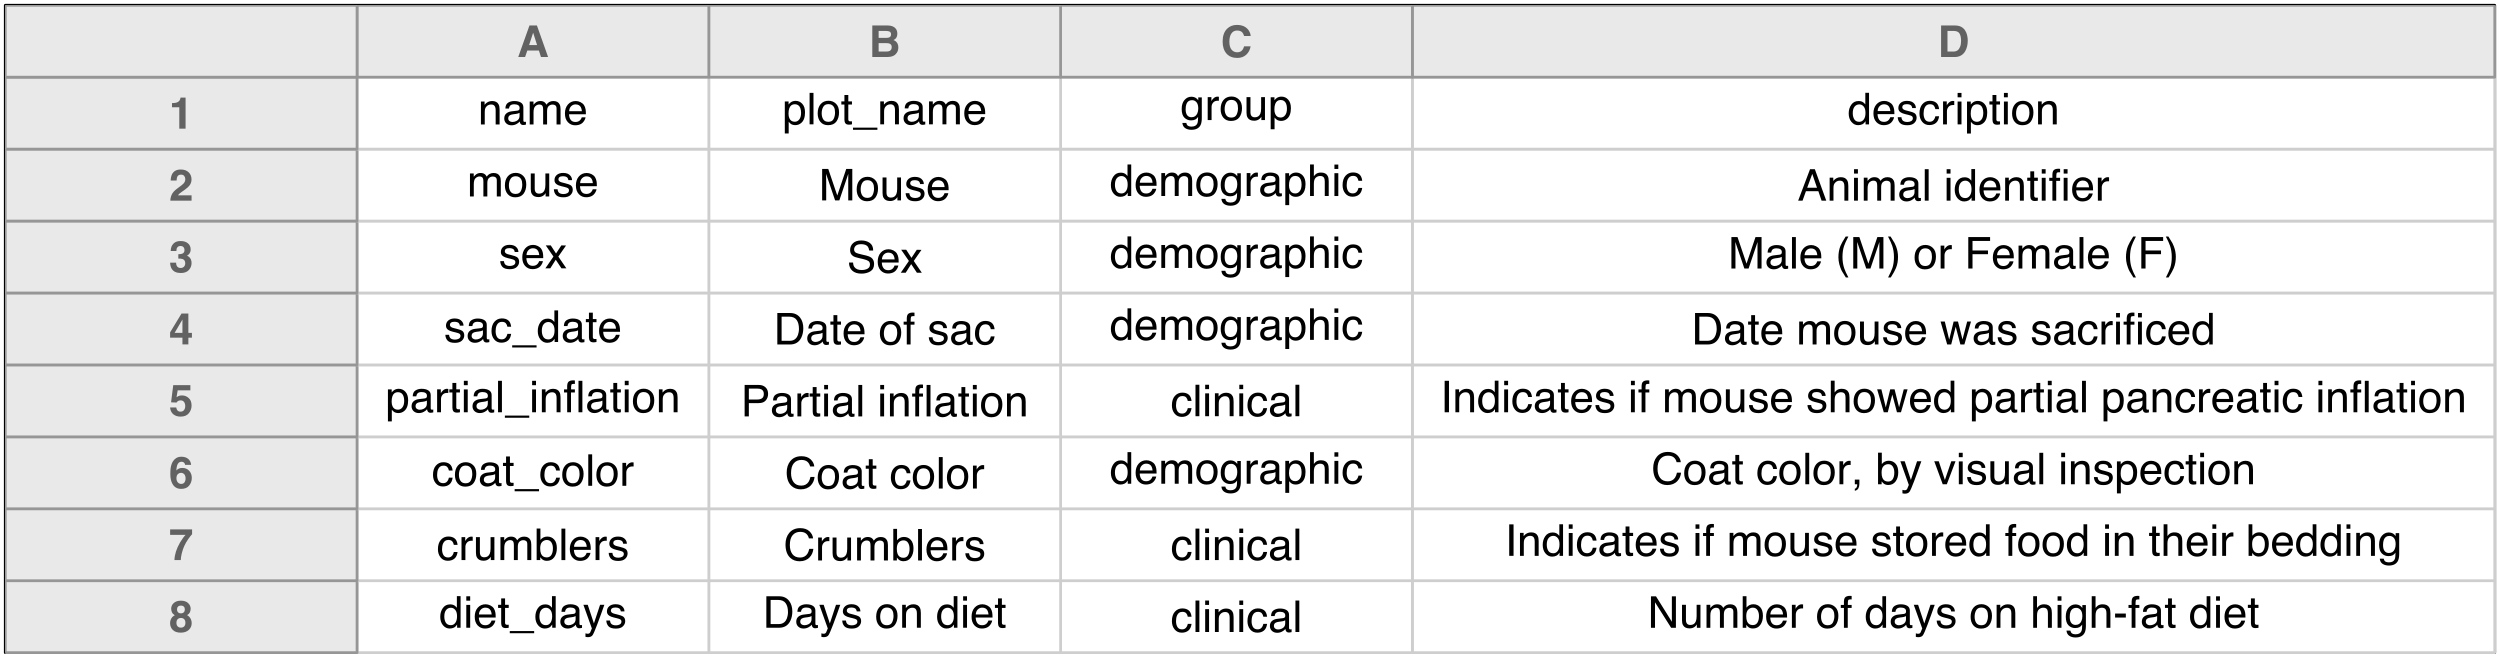 <?xml version="1.0" encoding="UTF-8"?>
<svg xmlns="http://www.w3.org/2000/svg" xmlns:xlink="http://www.w3.org/1999/xlink" width="684pt" height="180pt" viewBox="0 0 684 180" version="1.1">
<defs>
<g>
<symbol overflow="visible" id="glyph0-0">
<path style="stroke:none;" d="M 0.391 0 L 0.391 -8.609 L 7.219 -8.609 L 7.219 0 Z M 6.141 -1.078 L 6.141 -7.531 L 1.469 -7.531 L 1.469 -1.078 Z M 6.141 -1.078 "/>
</symbol>
<symbol overflow="visible" id="glyph0-1">
<path style="stroke:none;" d="M 0.922 -8.609 L 2.297 -8.609 L 6.641 -1.641 L 6.641 -8.609 L 7.75 -8.609 L 7.75 0 L 6.438 0 L 2.031 -6.969 L 2.031 0 L 0.922 0 Z M 4.25 -8.609 Z M 4.25 -8.609 "/>
</symbol>
<symbol overflow="visible" id="glyph0-2">
<path style="stroke:none;" d="M 1.828 -6.281 L 1.828 -2.109 C 1.828 -1.785 1.879 -1.523 1.984 -1.328 C 2.172 -0.953 2.52 -0.766 3.031 -0.766 C 3.758 -0.766 4.258 -1.094 4.531 -1.75 C 4.676 -2.102 4.75 -2.582 4.75 -3.188 L 4.75 -6.281 L 5.797 -6.281 L 5.797 0 L 4.812 0 L 4.812 -0.922 C 4.676 -0.68 4.508 -0.484 4.312 -0.328 C 3.906 0.004 3.414 0.172 2.844 0.172 C 1.945 0.172 1.336 -0.129 1.016 -0.734 C 0.836 -1.047 0.75 -1.473 0.75 -2.016 L 0.75 -6.281 Z M 3.281 -6.422 Z M 3.281 -6.422 "/>
</symbol>
<symbol overflow="visible" id="glyph0-3">
<path style="stroke:none;" d="M 0.781 -6.281 L 1.812 -6.281 L 1.812 -5.391 C 2.062 -5.691 2.289 -5.914 2.5 -6.062 C 2.844 -6.301 3.238 -6.422 3.688 -6.422 C 4.188 -6.422 4.586 -6.297 4.891 -6.047 C 5.055 -5.91 5.211 -5.703 5.359 -5.422 C 5.586 -5.766 5.859 -6.016 6.172 -6.172 C 6.492 -6.336 6.852 -6.422 7.25 -6.422 C 8.094 -6.422 8.664 -6.113 8.969 -5.5 C 9.133 -5.176 9.219 -4.734 9.219 -4.172 L 9.219 0 L 8.125 0 L 8.125 -4.359 C 8.125 -4.773 8.02 -5.062 7.812 -5.219 C 7.602 -5.375 7.348 -5.453 7.047 -5.453 C 6.629 -5.453 6.27 -5.312 5.969 -5.031 C 5.676 -4.758 5.531 -4.301 5.531 -3.656 L 5.531 0 L 4.453 0 L 4.453 -4.094 C 4.453 -4.52 4.398 -4.832 4.297 -5.031 C 4.141 -5.32 3.844 -5.469 3.406 -5.469 C 3.008 -5.469 2.645 -5.312 2.312 -5 C 1.988 -4.695 1.828 -4.141 1.828 -3.328 L 1.828 0 L 0.781 0 Z M 0.781 -6.281 "/>
</symbol>
<symbol overflow="visible" id="glyph0-4">
<path style="stroke:none;" d="M 0.688 -8.641 L 1.719 -8.641 L 1.719 -5.516 C 1.945 -5.816 2.223 -6.047 2.547 -6.203 C 2.867 -6.359 3.219 -6.438 3.594 -6.438 C 4.375 -6.438 5.004 -6.164 5.484 -5.625 C 5.973 -5.094 6.219 -4.305 6.219 -3.266 C 6.219 -2.266 5.977 -1.438 5.5 -0.781 C 5.02 -0.125 4.352 0.203 3.5 0.203 C 3.02 0.203 2.617 0.086 2.297 -0.141 C 2.098 -0.285 1.891 -0.504 1.672 -0.797 L 1.672 0 L 0.688 0 Z M 3.438 -0.734 C 4.008 -0.734 4.438 -0.957 4.719 -1.406 C 5 -1.863 5.141 -2.461 5.141 -3.203 C 5.141 -3.867 5 -4.414 4.719 -4.844 C 4.438 -5.281 4.02 -5.5 3.469 -5.5 C 2.988 -5.5 2.566 -5.32 2.203 -4.969 C 1.836 -4.613 1.656 -4.023 1.656 -3.203 C 1.656 -2.617 1.727 -2.141 1.875 -1.766 C 2.156 -1.078 2.676 -0.734 3.438 -0.734 Z M 3.438 -0.734 "/>
</symbol>
<symbol overflow="visible" id="glyph0-5">
<path style="stroke:none;" d="M 3.391 -6.422 C 3.836 -6.422 4.27 -6.316 4.688 -6.109 C 5.102 -5.898 5.422 -5.629 5.641 -5.297 C 5.848 -4.973 5.988 -4.602 6.062 -4.188 C 6.125 -3.895 6.156 -3.43 6.156 -2.797 L 1.547 -2.797 C 1.566 -2.16 1.719 -1.648 2 -1.266 C 2.281 -0.879 2.719 -0.688 3.312 -0.688 C 3.863 -0.688 4.301 -0.867 4.625 -1.234 C 4.812 -1.441 4.945 -1.688 5.031 -1.969 L 6.062 -1.969 C 6.039 -1.738 5.953 -1.484 5.797 -1.203 C 5.641 -0.922 5.469 -0.688 5.281 -0.5 C 4.957 -0.188 4.555 0.02 4.078 0.125 C 3.828 0.188 3.539 0.219 3.219 0.219 C 2.438 0.219 1.773 -0.062 1.234 -0.625 C 0.691 -1.195 0.422 -1.992 0.422 -3.016 C 0.422 -4.023 0.691 -4.844 1.234 -5.469 C 1.785 -6.102 2.504 -6.422 3.391 -6.422 Z M 5.062 -3.641 C 5.02 -4.098 4.922 -4.461 4.766 -4.734 C 4.484 -5.242 4.004 -5.5 3.328 -5.5 C 2.836 -5.5 2.426 -5.32 2.094 -4.969 C 1.77 -4.625 1.598 -4.18 1.578 -3.641 Z M 3.281 -6.422 Z M 3.281 -6.422 "/>
</symbol>
<symbol overflow="visible" id="glyph0-6">
<path style="stroke:none;" d="M 0.797 -6.281 L 1.812 -6.281 L 1.812 -5.188 C 1.883 -5.406 2.082 -5.664 2.406 -5.969 C 2.727 -6.27 3.098 -6.422 3.516 -6.422 C 3.535 -6.422 3.566 -6.414 3.609 -6.406 C 3.66 -6.406 3.742 -6.398 3.859 -6.391 L 3.859 -5.281 C 3.797 -5.289 3.738 -5.297 3.688 -5.297 C 3.633 -5.297 3.578 -5.297 3.516 -5.297 C 2.984 -5.297 2.57 -5.125 2.281 -4.781 C 2 -4.445 1.859 -4.055 1.859 -3.609 L 1.859 0 L 0.797 0 Z M 0.797 -6.281 "/>
</symbol>
<symbol overflow="visible" id="glyph0-7">
<path style="stroke:none;" d=""/>
</symbol>
<symbol overflow="visible" id="glyph0-8">
<path style="stroke:none;" d="M 3.266 -0.688 C 3.961 -0.688 4.441 -0.945 4.703 -1.469 C 4.961 -2 5.094 -2.586 5.094 -3.234 C 5.094 -3.828 5 -4.305 4.812 -4.672 C 4.508 -5.242 4 -5.531 3.281 -5.531 C 2.633 -5.531 2.164 -5.285 1.875 -4.797 C 1.582 -4.305 1.438 -3.711 1.438 -3.016 C 1.438 -2.348 1.582 -1.789 1.875 -1.344 C 2.164 -0.906 2.629 -0.688 3.266 -0.688 Z M 3.312 -6.453 C 4.113 -6.453 4.789 -6.18 5.344 -5.641 C 5.906 -5.109 6.188 -4.316 6.188 -3.266 C 6.188 -2.254 5.941 -1.414 5.453 -0.75 C 4.961 -0.094 4.203 0.234 3.172 0.234 C 2.305 0.234 1.617 -0.055 1.109 -0.641 C 0.598 -1.234 0.344 -2.02 0.344 -3 C 0.344 -4.051 0.609 -4.891 1.141 -5.516 C 1.68 -6.141 2.406 -6.453 3.312 -6.453 Z M 3.266 -6.422 Z M 3.266 -6.422 "/>
</symbol>
<symbol overflow="visible" id="glyph0-9">
<path style="stroke:none;" d="M 1.031 -7.234 C 1.051 -7.672 1.129 -7.988 1.266 -8.188 C 1.516 -8.551 1.988 -8.734 2.688 -8.734 C 2.758 -8.734 2.828 -8.727 2.891 -8.719 C 2.961 -8.719 3.047 -8.711 3.141 -8.703 L 3.141 -7.75 C 3.023 -7.758 2.941 -7.766 2.891 -7.766 C 2.848 -7.766 2.805 -7.766 2.766 -7.766 C 2.441 -7.766 2.25 -7.68 2.188 -7.516 C 2.125 -7.348 2.094 -6.926 2.094 -6.25 L 3.141 -6.25 L 3.141 -5.422 L 2.078 -5.422 L 2.078 0 L 1.031 0 L 1.031 -5.422 L 0.172 -5.422 L 0.172 -6.25 L 1.031 -6.25 Z M 1.031 -7.234 "/>
</symbol>
<symbol overflow="visible" id="glyph0-10">
<path style="stroke:none;" d="M 1.438 -3.062 C 1.438 -2.395 1.578 -1.832 1.859 -1.375 C 2.148 -0.926 2.609 -0.703 3.234 -0.703 C 3.723 -0.703 4.125 -0.91 4.438 -1.328 C 4.758 -1.742 4.922 -2.348 4.922 -3.141 C 4.922 -3.93 4.754 -4.516 4.422 -4.891 C 4.098 -5.273 3.703 -5.469 3.234 -5.469 C 2.703 -5.469 2.27 -5.266 1.938 -4.859 C 1.602 -4.453 1.438 -3.852 1.438 -3.062 Z M 3.031 -6.391 C 3.508 -6.391 3.91 -6.285 4.234 -6.078 C 4.422 -5.961 4.633 -5.758 4.875 -5.469 L 4.875 -8.641 L 5.891 -8.641 L 5.891 0 L 4.938 0 L 4.938 -0.875 C 4.695 -0.488 4.406 -0.207 4.062 -0.031 C 3.727 0.133 3.344 0.219 2.906 0.219 C 2.207 0.219 1.602 -0.07 1.094 -0.656 C 0.582 -1.25 0.328 -2.031 0.328 -3 C 0.328 -3.914 0.562 -4.707 1.031 -5.375 C 1.5 -6.051 2.164 -6.391 3.031 -6.391 Z M 3.031 -6.391 "/>
</symbol>
<symbol overflow="visible" id="glyph0-11">
<path style="stroke:none;" d="M 1.578 -1.672 C 1.578 -1.367 1.688 -1.129 1.906 -0.953 C 2.133 -0.773 2.398 -0.688 2.703 -0.688 C 3.078 -0.688 3.438 -0.77 3.781 -0.938 C 4.375 -1.227 4.672 -1.695 4.672 -2.344 L 4.672 -3.188 C 4.535 -3.113 4.363 -3.047 4.156 -2.984 C 3.957 -2.93 3.758 -2.895 3.562 -2.875 L 2.938 -2.797 C 2.551 -2.742 2.258 -2.66 2.062 -2.547 C 1.738 -2.367 1.578 -2.078 1.578 -1.672 Z M 4.141 -3.797 C 4.379 -3.828 4.539 -3.93 4.625 -4.109 C 4.664 -4.203 4.688 -4.336 4.688 -4.516 C 4.688 -4.867 4.555 -5.125 4.297 -5.281 C 4.047 -5.445 3.688 -5.531 3.219 -5.531 C 2.664 -5.531 2.273 -5.383 2.047 -5.094 C 1.91 -4.926 1.82 -4.68 1.781 -4.359 L 0.797 -4.359 C 0.816 -5.129 1.066 -5.664 1.547 -5.969 C 2.035 -6.27 2.598 -6.422 3.234 -6.422 C 3.973 -6.422 4.57 -6.281 5.031 -6 C 5.488 -5.719 5.719 -5.281 5.719 -4.688 L 5.719 -1.078 C 5.719 -0.973 5.738 -0.883 5.781 -0.812 C 5.832 -0.75 5.93 -0.719 6.078 -0.719 C 6.117 -0.719 6.164 -0.719 6.219 -0.719 C 6.281 -0.727 6.348 -0.738 6.422 -0.75 L 6.422 0.031 C 6.254 0.07 6.125 0.098 6.031 0.109 C 5.945 0.129 5.832 0.141 5.688 0.141 C 5.32 0.141 5.062 0.008 4.906 -0.25 C 4.812 -0.383 4.75 -0.578 4.719 -0.828 C 4.5 -0.547 4.188 -0.301 3.781 -0.094 C 3.383 0.113 2.945 0.219 2.469 0.219 C 1.883 0.219 1.406 0.039 1.031 -0.312 C 0.664 -0.664 0.484 -1.109 0.484 -1.641 C 0.484 -2.223 0.664 -2.676 1.031 -3 C 1.395 -3.32 1.867 -3.52 2.453 -3.594 Z M 3.266 -6.422 Z M 3.266 -6.422 "/>
</symbol>
<symbol overflow="visible" id="glyph0-12">
<path style="stroke:none;" d="M 4.688 -6.281 L 5.859 -6.281 C 5.711 -5.875 5.383 -4.953 4.875 -3.516 C 4.488 -2.441 4.164 -1.566 3.906 -0.891 C 3.301 0.711 2.875 1.691 2.625 2.047 C 2.375 2.398 1.941 2.578 1.328 2.578 C 1.18 2.578 1.066 2.566 0.984 2.547 C 0.91 2.535 0.812 2.516 0.688 2.484 L 0.688 1.531 C 0.875 1.582 1.008 1.613 1.094 1.625 C 1.176 1.633 1.25 1.641 1.312 1.641 C 1.5 1.641 1.641 1.609 1.734 1.547 C 1.828 1.484 1.906 1.406 1.969 1.312 C 1.988 1.281 2.055 1.117 2.172 0.828 C 2.297 0.535 2.383 0.32 2.438 0.188 L 0.125 -6.281 L 1.312 -6.281 L 3 -1.172 Z M 3 -6.422 Z M 3 -6.422 "/>
</symbol>
<symbol overflow="visible" id="glyph0-13">
<path style="stroke:none;" d="M 1.406 -1.969 C 1.438 -1.613 1.523 -1.344 1.672 -1.156 C 1.93 -0.82 2.391 -0.656 3.047 -0.656 C 3.441 -0.656 3.785 -0.738 4.078 -0.906 C 4.379 -1.07 4.531 -1.332 4.531 -1.688 C 4.531 -1.957 4.41 -2.164 4.172 -2.312 C 4.016 -2.395 3.711 -2.492 3.266 -2.609 L 2.422 -2.812 C 1.891 -2.945 1.5 -3.098 1.25 -3.266 C 0.789 -3.547 0.562 -3.941 0.562 -4.453 C 0.562 -5.047 0.773 -5.523 1.203 -5.891 C 1.629 -6.254 2.207 -6.438 2.938 -6.438 C 3.875 -6.438 4.551 -6.16 4.969 -5.609 C 5.238 -5.254 5.367 -4.875 5.359 -4.469 L 4.359 -4.469 C 4.336 -4.707 4.254 -4.926 4.109 -5.125 C 3.867 -5.395 3.445 -5.531 2.844 -5.531 C 2.445 -5.531 2.145 -5.453 1.938 -5.297 C 1.738 -5.148 1.641 -4.953 1.641 -4.703 C 1.641 -4.43 1.773 -4.211 2.047 -4.047 C 2.203 -3.953 2.43 -3.867 2.734 -3.797 L 3.422 -3.625 C 4.18 -3.438 4.691 -3.258 4.953 -3.094 C 5.359 -2.82 5.562 -2.395 5.562 -1.812 C 5.562 -1.258 5.348 -0.781 4.922 -0.375 C 4.504 0.031 3.863 0.234 3 0.234 C 2.062 0.234 1.395 0.023 1 -0.391 C 0.613 -0.816 0.41 -1.344 0.391 -1.969 Z M 2.953 -6.422 Z M 2.953 -6.422 "/>
</symbol>
<symbol overflow="visible" id="glyph0-14">
<path style="stroke:none;" d="M 0.781 -6.281 L 1.781 -6.281 L 1.781 -5.391 C 2.07 -5.754 2.383 -6.016 2.719 -6.172 C 3.051 -6.336 3.422 -6.422 3.828 -6.422 C 4.711 -6.422 5.312 -6.109 5.625 -5.484 C 5.801 -5.141 5.891 -4.656 5.891 -4.031 L 5.891 0 L 4.812 0 L 4.812 -3.953 C 4.812 -4.336 4.754 -4.645 4.641 -4.875 C 4.453 -5.27 4.113 -5.469 3.625 -5.469 C 3.375 -5.469 3.172 -5.441 3.016 -5.391 C 2.723 -5.305 2.469 -5.133 2.25 -4.875 C 2.07 -4.664 1.957 -4.453 1.906 -4.234 C 1.852 -4.016 1.828 -3.695 1.828 -3.281 L 1.828 0 L 0.781 0 Z M 3.25 -6.422 Z M 3.25 -6.422 "/>
</symbol>
<symbol overflow="visible" id="glyph0-15">
<path style="stroke:none;" d="M 0.781 -8.641 L 1.828 -8.641 L 1.828 -5.422 C 2.078 -5.742 2.301 -5.969 2.5 -6.094 C 2.844 -6.312 3.27 -6.422 3.781 -6.422 C 4.688 -6.422 5.301 -6.102 5.625 -5.469 C 5.801 -5.125 5.891 -4.645 5.891 -4.031 L 5.891 0 L 4.812 0 L 4.812 -3.953 C 4.812 -4.41 4.75 -4.75 4.625 -4.969 C 4.438 -5.312 4.078 -5.484 3.547 -5.484 C 3.109 -5.484 2.711 -5.332 2.359 -5.031 C 2.004 -4.727 1.828 -4.16 1.828 -3.328 L 1.828 0 L 0.781 0 Z M 0.781 -8.641 "/>
</symbol>
<symbol overflow="visible" id="glyph0-16">
<path style="stroke:none;" d="M 0.781 -6.25 L 1.844 -6.25 L 1.844 0 L 0.781 0 Z M 0.781 -8.609 L 1.844 -8.609 L 1.844 -7.406 L 0.781 -7.406 Z M 0.781 -8.609 "/>
</symbol>
<symbol overflow="visible" id="glyph0-17">
<path style="stroke:none;" d="M 2.984 -6.391 C 3.484 -6.391 3.914 -6.27 4.281 -6.031 C 4.477 -5.883 4.68 -5.68 4.891 -5.422 L 4.891 -6.219 L 5.859 -6.219 L 5.859 -0.516 C 5.859 0.285 5.742 0.914 5.516 1.375 C 5.078 2.227 4.25 2.656 3.031 2.656 C 2.352 2.656 1.785 2.504 1.328 2.203 C 0.867 1.898 0.609 1.426 0.547 0.781 L 1.625 0.781 C 1.676 1.062 1.773 1.281 1.922 1.438 C 2.16 1.664 2.535 1.781 3.047 1.781 C 3.859 1.781 4.391 1.492 4.641 0.922 C 4.785 0.586 4.852 -0.008 4.844 -0.875 C 4.633 -0.551 4.379 -0.312 4.078 -0.156 C 3.785 0 3.395 0.078 2.906 0.078 C 2.227 0.078 1.633 -0.16 1.125 -0.641 C 0.613 -1.129 0.359 -1.93 0.359 -3.047 C 0.359 -4.098 0.613 -4.914 1.125 -5.5 C 1.645 -6.094 2.266 -6.391 2.984 -6.391 Z M 4.891 -3.172 C 4.891 -3.941 4.727 -4.516 4.406 -4.891 C 4.082 -5.266 3.676 -5.453 3.188 -5.453 C 2.438 -5.453 1.926 -5.102 1.656 -4.406 C 1.508 -4.039 1.438 -3.555 1.438 -2.953 C 1.438 -2.242 1.578 -1.703 1.859 -1.328 C 2.148 -0.961 2.539 -0.781 3.031 -0.781 C 3.789 -0.781 4.32 -1.125 4.625 -1.812 C 4.801 -2.195 4.891 -2.648 4.891 -3.172 Z M 3.109 -6.422 Z M 3.109 -6.422 "/>
</symbol>
<symbol overflow="visible" id="glyph0-18">
<path style="stroke:none;" d="M 0.5 -3.891 L 3.438 -3.891 L 3.438 -2.797 L 0.5 -2.797 Z M 0.5 -3.891 "/>
</symbol>
<symbol overflow="visible" id="glyph0-19">
<path style="stroke:none;" d="M 0.984 -8.031 L 2.047 -8.031 L 2.047 -6.281 L 3.047 -6.281 L 3.047 -5.422 L 2.047 -5.422 L 2.047 -1.312 C 2.047 -1.094 2.125 -0.945 2.281 -0.875 C 2.352 -0.832 2.488 -0.812 2.688 -0.812 C 2.738 -0.812 2.789 -0.812 2.844 -0.812 C 2.906 -0.82 2.973 -0.828 3.047 -0.828 L 3.047 0 C 2.93 0.031 2.805 0.051 2.672 0.062 C 2.547 0.082 2.406 0.094 2.25 0.094 C 1.758 0.094 1.426 -0.031 1.25 -0.281 C 1.07 -0.531 0.984 -0.859 0.984 -1.266 L 0.984 -5.422 L 0.141 -5.422 L 0.141 -6.281 L 0.984 -6.281 Z M 0.984 -8.031 "/>
</symbol>
<symbol overflow="visible" id="glyph0-20">
<path style="stroke:none;" d="M 3.188 -6.453 C 3.895 -6.453 4.469 -6.281 4.906 -5.938 C 5.352 -5.594 5.625 -5.004 5.719 -4.172 L 4.688 -4.172 C 4.625 -4.555 4.484 -4.875 4.266 -5.125 C 4.047 -5.383 3.688 -5.516 3.188 -5.516 C 2.52 -5.516 2.039 -5.188 1.75 -4.531 C 1.562 -4.102 1.469 -3.578 1.469 -2.953 C 1.469 -2.328 1.598 -1.797 1.859 -1.359 C 2.129 -0.93 2.551 -0.719 3.125 -0.719 C 3.562 -0.719 3.906 -0.852 4.156 -1.125 C 4.414 -1.395 4.594 -1.758 4.688 -2.219 L 5.719 -2.219 C 5.602 -1.383 5.312 -0.773 4.844 -0.391 C 4.375 -0.004 3.773 0.188 3.047 0.188 C 2.223 0.188 1.566 -0.113 1.078 -0.719 C 0.586 -1.32 0.344 -2.07 0.344 -2.969 C 0.344 -4.07 0.609 -4.926 1.141 -5.531 C 1.68 -6.145 2.363 -6.453 3.188 -6.453 Z M 3.031 -6.422 Z M 3.031 -6.422 "/>
</symbol>
<symbol overflow="visible" id="glyph0-21">
<path style="stroke:none;" d="M 0.797 -8.609 L 1.859 -8.609 L 1.859 0 L 0.797 0 Z M 0.797 -8.609 "/>
</symbol>
<symbol overflow="visible" id="glyph0-22">
<path style="stroke:none;" d="M 4.219 -1 C 4.613 -1 4.938 -1.039 5.188 -1.125 C 5.645 -1.27 6.02 -1.562 6.312 -2 C 6.539 -2.344 6.703 -2.785 6.797 -3.328 C 6.859 -3.66 6.891 -3.961 6.891 -4.234 C 6.891 -5.305 6.676 -6.133 6.25 -6.719 C 5.832 -7.312 5.148 -7.609 4.203 -7.609 L 2.141 -7.609 L 2.141 -1 Z M 0.969 -8.609 L 4.453 -8.609 C 5.641 -8.609 6.555 -8.188 7.203 -7.344 C 7.785 -6.594 8.078 -5.625 8.078 -4.438 C 8.078 -3.52 7.906 -2.691 7.562 -1.953 C 6.957 -0.648 5.914 0 4.438 0 L 0.969 0 Z M 0.969 -8.609 "/>
</symbol>
<symbol overflow="visible" id="glyph0-23">
<path style="stroke:none;" d="M 0 1.5 L 0 0.906 L 6.672 0.906 L 6.672 1.5 Z M 0 1.5 "/>
</symbol>
<symbol overflow="visible" id="glyph0-24">
<path style="stroke:none;" d="M 1.172 -8.609 L 2.359 -8.609 L 2.359 0 L 1.172 0 Z M 1.172 -8.609 "/>
</symbol>
<symbol overflow="visible" id="glyph0-25">
<path style="stroke:none;" d="M 4.547 -8.844 C 5.629 -8.844 6.473 -8.555 7.078 -7.984 C 7.68 -7.41 8.016 -6.758 8.078 -6.031 L 6.938 -6.031 C 6.812 -6.582 6.555 -7.02 6.172 -7.344 C 5.785 -7.664 5.242 -7.828 4.547 -7.828 C 3.703 -7.828 3.02 -7.531 2.5 -6.938 C 1.977 -6.344 1.719 -5.43 1.719 -4.203 C 1.719 -3.191 1.953 -2.367 2.422 -1.734 C 2.891 -1.109 3.594 -0.797 4.531 -0.797 C 5.383 -0.797 6.039 -1.129 6.5 -1.797 C 6.727 -2.141 6.906 -2.598 7.031 -3.172 L 8.156 -3.172 C 8.062 -2.266 7.727 -1.504 7.156 -0.891 C 6.469 -0.148 5.547 0.219 4.391 0.219 C 3.391 0.219 2.551 -0.082 1.875 -0.688 C 0.977 -1.488 0.531 -2.723 0.531 -4.391 C 0.531 -5.66 0.863 -6.703 1.531 -7.516 C 2.258 -8.398 3.266 -8.844 4.547 -8.844 Z M 4.312 -8.844 Z M 4.312 -8.844 "/>
</symbol>
<symbol overflow="visible" id="glyph0-26">
<path style="stroke:none;" d="M 1 1.219 C 1.27 1.176 1.457 0.988 1.562 0.656 C 1.625 0.477 1.656 0.305 1.656 0.141 C 1.656 0.117 1.648 0.098 1.641 0.078 C 1.641 0.055 1.641 0.031 1.641 0 L 1 0 L 1 -1.281 L 2.25 -1.281 L 2.25 -0.094 C 2.25 0.375 2.156 0.781 1.969 1.125 C 1.781 1.477 1.457 1.695 1 1.781 Z M 1 1.219 "/>
</symbol>
<symbol overflow="visible" id="glyph0-27">
<path style="stroke:none;" d="M 1.297 -6.281 L 2.969 -1.172 L 4.719 -6.281 L 5.875 -6.281 L 3.5 0 L 2.375 0 L 0.062 -6.281 Z M 1.297 -6.281 "/>
</symbol>
<symbol overflow="visible" id="glyph0-28">
<path style="stroke:none;" d="M 3.422 -0.703 C 3.91 -0.703 4.316 -0.91 4.641 -1.328 C 4.973 -1.742 5.141 -2.359 5.141 -3.172 C 5.141 -3.672 5.066 -4.102 4.922 -4.469 C 4.648 -5.156 4.148 -5.5 3.422 -5.5 C 2.691 -5.5 2.191 -5.133 1.922 -4.406 C 1.773 -4.02 1.703 -3.523 1.703 -2.922 C 1.703 -2.43 1.773 -2.02 1.922 -1.688 C 2.191 -1.031 2.691 -0.703 3.422 -0.703 Z M 0.688 -6.25 L 1.719 -6.25 L 1.719 -5.422 C 1.926 -5.703 2.156 -5.922 2.406 -6.078 C 2.758 -6.305 3.176 -6.422 3.656 -6.422 C 4.375 -6.422 4.977 -6.148 5.469 -5.609 C 5.969 -5.066 6.219 -4.289 6.219 -3.281 C 6.219 -1.906 5.859 -0.926 5.141 -0.344 C 4.691 0.031 4.164 0.219 3.562 0.219 C 3.094 0.219 2.695 0.113 2.375 -0.094 C 2.188 -0.219 1.977 -0.422 1.75 -0.703 L 1.75 2.5 L 0.688 2.5 Z M 0.688 -6.25 "/>
</symbol>
<symbol overflow="visible" id="glyph0-29">
<path style="stroke:none;" d="M 1.266 -6.281 L 2.469 -1.328 L 3.688 -6.281 L 4.875 -6.281 L 6.109 -1.359 L 7.391 -6.281 L 8.438 -6.281 L 6.625 0 L 5.531 0 L 4.25 -4.859 L 3.016 0 L 1.922 0 L 0.109 -6.281 Z M 1.266 -6.281 "/>
</symbol>
<symbol overflow="visible" id="glyph0-30">
<path style="stroke:none;" d="M 1.031 -8.609 L 4.906 -8.609 C 5.664 -8.609 6.281 -8.391 6.75 -7.953 C 7.219 -7.523 7.453 -6.922 7.453 -6.141 C 7.453 -5.473 7.242 -4.891 6.828 -4.391 C 6.41 -3.891 5.77 -3.641 4.906 -3.641 L 2.188 -3.641 L 2.188 0 L 1.031 0 Z M 6.281 -6.141 C 6.281 -6.766 6.047 -7.191 5.578 -7.422 C 5.316 -7.547 4.961 -7.609 4.516 -7.609 L 2.188 -7.609 L 2.188 -4.625 L 4.516 -4.625 C 5.035 -4.625 5.457 -4.734 5.781 -4.953 C 6.113 -5.18 6.281 -5.578 6.281 -6.141 Z M 6.281 -6.141 "/>
</symbol>
<symbol overflow="visible" id="glyph0-31">
<path style="stroke:none;" d="M 0.891 -8.609 L 2.562 -8.609 L 5.031 -1.328 L 7.484 -8.609 L 9.141 -8.609 L 9.141 0 L 8.031 0 L 8.031 -5.078 C 8.031 -5.254 8.031 -5.547 8.031 -5.953 C 8.039 -6.359 8.047 -6.797 8.047 -7.266 L 5.594 0 L 4.438 0 L 1.969 -7.266 L 1.969 -7 C 1.969 -6.789 1.973 -6.469 1.984 -6.031 C 1.992 -5.602 2 -5.285 2 -5.078 L 2 0 L 0.891 0 Z M 0.891 -8.609 "/>
</symbol>
<symbol overflow="visible" id="glyph0-32">
<path style="stroke:none;" d="M 3.547 -8.75 C 2.93 -7.562 2.535 -6.688 2.359 -6.125 C 2.078 -5.258 1.938 -4.27 1.938 -3.156 C 1.938 -2.02 2.098 -0.984 2.422 -0.047 C 2.609 0.535 2.988 1.367 3.562 2.453 L 2.859 2.453 C 2.285 1.555 1.93 0.984 1.797 0.734 C 1.66 0.492 1.516 0.16 1.359 -0.266 C 1.141 -0.836 0.984 -1.453 0.891 -2.109 C 0.848 -2.453 0.828 -2.773 0.828 -3.078 C 0.828 -4.234 1.008 -5.266 1.375 -6.172 C 1.602 -6.742 2.082 -7.602 2.812 -8.75 Z M 3.547 -8.75 "/>
</symbol>
<symbol overflow="visible" id="glyph0-33">
<path style="stroke:none;" d="M 0.422 2.453 C 1.035 1.242 1.438 0.359 1.625 -0.203 C 1.895 -1.035 2.031 -2.02 2.031 -3.156 C 2.031 -4.281 1.867 -5.312 1.547 -6.25 C 1.359 -6.832 0.977 -7.664 0.406 -8.75 L 1.109 -8.75 C 1.711 -7.789 2.078 -7.195 2.203 -6.969 C 2.328 -6.75 2.461 -6.441 2.609 -6.047 C 2.797 -5.555 2.93 -5.07 3.016 -4.594 C 3.098 -4.113 3.141 -3.656 3.141 -3.219 C 3.141 -2.062 2.953 -1.031 2.578 -0.125 C 2.348 0.457 1.875 1.316 1.156 2.453 Z M 0.422 2.453 "/>
</symbol>
<symbol overflow="visible" id="glyph0-34">
<path style="stroke:none;" d="M 1.031 -8.609 L 7 -8.609 L 7 -7.547 L 2.188 -7.547 L 2.188 -4.938 L 6.422 -4.938 L 6.422 -3.922 L 2.188 -3.922 L 2.188 0 L 1.031 0 Z M 1.031 -8.609 "/>
</symbol>
<symbol overflow="visible" id="glyph0-35">
<path style="stroke:none;" d="M 1.672 -2.781 C 1.703 -2.289 1.816 -1.895 2.016 -1.594 C 2.41 -1.02 3.094 -0.734 4.062 -0.734 C 4.5 -0.734 4.898 -0.797 5.266 -0.922 C 5.961 -1.16 6.312 -1.594 6.312 -2.219 C 6.312 -2.688 6.16 -3.02 5.859 -3.219 C 5.566 -3.414 5.102 -3.586 4.469 -3.734 L 3.312 -4 C 2.539 -4.164 2 -4.352 1.688 -4.562 C 1.145 -4.926 0.875 -5.461 0.875 -6.172 C 0.875 -6.953 1.141 -7.586 1.672 -8.078 C 2.203 -8.578 2.957 -8.828 3.938 -8.828 C 4.844 -8.828 5.609 -8.609 6.234 -8.172 C 6.867 -7.734 7.188 -7.035 7.188 -6.078 L 6.094 -6.078 C 6.031 -6.547 5.906 -6.898 5.719 -7.141 C 5.363 -7.586 4.758 -7.812 3.906 -7.812 C 3.219 -7.812 2.723 -7.664 2.422 -7.375 C 2.117 -7.094 1.969 -6.758 1.969 -6.375 C 1.969 -5.957 2.145 -5.648 2.5 -5.453 C 2.727 -5.328 3.25 -5.172 4.062 -4.984 L 5.281 -4.703 C 5.852 -4.566 6.301 -4.383 6.625 -4.156 C 7.164 -3.758 7.438 -3.176 7.438 -2.406 C 7.438 -1.457 7.086 -0.773 6.391 -0.359 C 5.703 0.047 4.898 0.25 3.984 0.25 C 2.91 0.25 2.07 -0.02 1.469 -0.562 C 0.863 -1.113 0.566 -1.852 0.578 -2.781 Z M 4.031 -8.844 Z M 4.031 -8.844 "/>
</symbol>
<symbol overflow="visible" id="glyph0-36">
<path style="stroke:none;" d="M 0.172 -6.281 L 1.547 -6.281 L 2.984 -4.062 L 4.438 -6.281 L 5.719 -6.25 L 3.609 -3.219 L 5.812 0 L 4.469 0 L 2.906 -2.359 L 1.406 0 L 0.062 0 L 2.281 -3.219 Z M 0.172 -6.281 "/>
</symbol>
<symbol overflow="visible" id="glyph0-37">
<path style="stroke:none;" d="M 5.328 -3.531 L 4.031 -7.328 L 2.641 -3.531 Z M 3.422 -8.609 L 4.734 -8.609 L 7.859 0 L 6.578 0 L 5.703 -2.578 L 2.297 -2.578 L 1.375 0 L 0.172 0 Z M 4.016 -8.609 Z M 4.016 -8.609 "/>
</symbol>
<symbol overflow="visible" id="glyph1-0">
<path style="stroke:none;" d="M 0.906 0 L 0.906 -8.641 L 7.859 -8.641 L 7.859 0 Z M 6.781 -1.078 L 6.781 -7.562 L 1.984 -7.562 L 1.984 -1.078 Z M 6.781 -1.078 "/>
</symbol>
<symbol overflow="visible" id="glyph1-1">
<path style="stroke:none;" d="M 2.047 -2.469 C 2.047 -2.051 2.156 -1.727 2.375 -1.5 C 2.594 -1.27 2.895 -1.156 3.281 -1.156 C 3.656 -1.156 3.953 -1.27 4.172 -1.5 C 4.391 -1.727 4.5 -2.051 4.5 -2.469 C 4.5 -2.906 4.391 -3.234 4.172 -3.453 C 3.953 -3.68 3.656 -3.797 3.281 -3.797 C 2.906 -3.797 2.602 -3.68 2.375 -3.453 C 2.156 -3.234 2.047 -2.906 2.047 -2.469 Z M 0.312 -2.359 C 0.312 -2.836 0.422 -3.27 0.641 -3.656 C 0.859 -4.039 1.176 -4.332 1.594 -4.531 C 1.188 -4.801 0.922 -5.094 0.797 -5.406 C 0.672 -5.727 0.609 -6.031 0.609 -6.312 C 0.609 -6.926 0.836 -7.445 1.297 -7.875 C 1.766 -8.312 2.426 -8.531 3.281 -8.531 C 4.125 -8.531 4.773 -8.312 5.234 -7.875 C 5.703 -7.445 5.938 -6.926 5.938 -6.312 C 5.938 -6.031 5.875 -5.727 5.75 -5.406 C 5.633 -5.094 5.367 -4.816 4.953 -4.578 C 5.367 -4.348 5.68 -4.039 5.891 -3.656 C 6.109 -3.27 6.219 -2.836 6.219 -2.359 C 6.219 -1.641 5.953 -1.031 5.422 -0.531 C 4.891 -0.031 4.148 0.219 3.203 0.219 C 2.254 0.219 1.535 -0.031 1.047 -0.531 C 0.555 -1.031 0.312 -1.641 0.312 -2.359 Z M 2.203 -6.125 C 2.203 -5.812 2.297 -5.555 2.484 -5.359 C 2.672 -5.16 2.938 -5.062 3.281 -5.062 C 3.613 -5.062 3.875 -5.16 4.062 -5.359 C 4.25 -5.555 4.344 -5.812 4.344 -6.125 C 4.344 -6.457 4.25 -6.719 4.062 -6.906 C 3.875 -7.094 3.613 -7.188 3.281 -7.188 C 2.938 -7.188 2.672 -7.094 2.484 -6.906 C 2.297 -6.719 2.203 -6.457 2.203 -6.125 Z M 2.203 -6.125 "/>
</symbol>
<symbol overflow="visible" id="glyph1-2">
<path style="stroke:none;" d="M 6.328 -7.078 C 6.078 -6.828 5.727 -6.383 5.281 -5.75 C 4.844 -5.125 4.473 -4.477 4.172 -3.812 C 3.93 -3.281 3.711 -2.633 3.516 -1.875 C 3.328 -1.113 3.234 -0.488 3.234 0 L 1.5 0 C 1.551 -1.52 2.051 -3.102 3 -4.75 C 3.613 -5.77 4.129 -6.484 4.547 -6.891 L 0.312 -6.891 L 0.328 -8.391 L 6.328 -8.391 Z M 6.328 -7.078 "/>
</symbol>
<symbol overflow="visible" id="glyph1-3">
<path style="stroke:none;" d="M 2.047 -2.688 C 2.047 -2.227 2.172 -1.852 2.422 -1.562 C 2.672 -1.281 2.984 -1.141 3.359 -1.141 C 3.734 -1.141 4.023 -1.273 4.234 -1.547 C 4.441 -1.828 4.547 -2.191 4.547 -2.641 C 4.547 -3.141 4.426 -3.52 4.188 -3.781 C 3.945 -4.039 3.648 -4.172 3.297 -4.172 C 3.016 -4.172 2.766 -4.086 2.547 -3.922 C 2.211 -3.672 2.047 -3.258 2.047 -2.688 Z M 4.406 -6.359 C 4.406 -6.492 4.352 -6.645 4.25 -6.812 C 4.062 -7.07 3.785 -7.203 3.422 -7.203 C 2.879 -7.203 2.492 -6.898 2.266 -6.297 C 2.141 -5.961 2.055 -5.469 2.016 -4.812 C 2.223 -5.051 2.461 -5.227 2.734 -5.344 C 3.004 -5.457 3.316 -5.516 3.672 -5.516 C 4.422 -5.516 5.035 -5.258 5.516 -4.75 C 6.004 -4.238 6.25 -3.582 6.25 -2.781 C 6.25 -1.988 6.008 -1.289 5.531 -0.688 C 5.062 -0.082 4.328 0.219 3.328 0.219 C 2.266 0.219 1.477 -0.227 0.969 -1.125 C 0.57 -1.82 0.375 -2.723 0.375 -3.828 C 0.375 -4.473 0.398 -5 0.453 -5.406 C 0.555 -6.133 0.75 -6.738 1.031 -7.219 C 1.27 -7.625 1.582 -7.953 1.969 -8.203 C 2.363 -8.453 2.836 -8.578 3.391 -8.578 C 4.18 -8.578 4.812 -8.375 5.281 -7.969 C 5.75 -7.562 6.008 -7.023 6.062 -6.359 Z M 4.406 -6.359 "/>
</symbol>
<symbol overflow="visible" id="glyph1-4">
<path style="stroke:none;" d="M 1.984 -2.281 C 2.047 -1.914 2.172 -1.633 2.359 -1.438 C 2.547 -1.238 2.82 -1.141 3.188 -1.141 C 3.594 -1.141 3.906 -1.285 4.125 -1.578 C 4.344 -1.867 4.453 -2.234 4.453 -2.672 C 4.453 -3.109 4.348 -3.473 4.141 -3.766 C 3.941 -4.066 3.629 -4.219 3.203 -4.219 C 2.992 -4.219 2.816 -4.191 2.672 -4.141 C 2.41 -4.047 2.211 -3.875 2.078 -3.625 L 0.578 -3.688 L 1.172 -8.391 L 5.859 -8.391 L 5.859 -6.969 L 2.391 -6.969 L 2.078 -5.109 C 2.336 -5.273 2.539 -5.383 2.688 -5.438 C 2.926 -5.531 3.219 -5.578 3.562 -5.578 C 4.27 -5.578 4.883 -5.336 5.406 -4.859 C 5.926 -4.391 6.188 -3.707 6.188 -2.812 C 6.188 -2.02 5.938 -1.316 5.438 -0.703 C 4.938 -0.086 4.18 0.219 3.172 0.219 C 2.367 0.219 1.707 0.004 1.188 -0.422 C 0.664 -0.859 0.375 -1.477 0.312 -2.281 Z M 1.984 -2.281 "/>
</symbol>
<symbol overflow="visible" id="glyph1-5">
<path style="stroke:none;" d="M 6.281 -1.828 L 5.312 -1.828 L 5.312 0 L 3.688 0 L 3.688 -1.828 L 0.312 -1.828 L 0.312 -3.281 L 3.438 -8.438 L 5.312 -8.438 L 5.312 -3.141 L 6.281 -3.141 Z M 3.688 -3.141 L 3.688 -6.797 L 1.547 -3.141 Z M 3.688 -3.141 "/>
</symbol>
<symbol overflow="visible" id="glyph1-6">
<path style="stroke:none;" d="M 1.953 -2.609 C 1.953 -2.266 2.008 -1.984 2.125 -1.766 C 2.32 -1.359 2.691 -1.156 3.234 -1.156 C 3.555 -1.156 3.836 -1.266 4.078 -1.484 C 4.328 -1.711 4.453 -2.035 4.453 -2.453 C 4.453 -3.016 4.227 -3.391 3.781 -3.578 C 3.52 -3.68 3.113 -3.734 2.562 -3.734 L 2.562 -4.922 C 3.102 -4.93 3.477 -4.988 3.688 -5.094 C 4.062 -5.25 4.25 -5.578 4.25 -6.078 C 4.25 -6.398 4.156 -6.66 3.969 -6.859 C 3.781 -7.066 3.516 -7.172 3.172 -7.172 C 2.773 -7.172 2.484 -7.047 2.297 -6.797 C 2.109 -6.547 2.02 -6.211 2.031 -5.797 L 0.469 -5.797 C 0.488 -6.223 0.562 -6.625 0.688 -7 C 0.82 -7.332 1.035 -7.641 1.328 -7.922 C 1.547 -8.117 1.805 -8.27 2.109 -8.375 C 2.41 -8.477 2.781 -8.531 3.219 -8.531 C 4.031 -8.531 4.688 -8.32 5.188 -7.906 C 5.688 -7.488 5.938 -6.926 5.938 -6.219 C 5.938 -5.719 5.785 -5.297 5.484 -4.953 C 5.297 -4.734 5.102 -4.586 4.906 -4.516 C 5.051 -4.516 5.27 -4.383 5.562 -4.125 C 5.977 -3.727 6.188 -3.188 6.188 -2.5 C 6.188 -1.781 5.938 -1.145 5.438 -0.594 C 4.945 -0.051 4.211 0.219 3.234 0.219 C 2.035 0.219 1.203 -0.176 0.734 -0.969 C 0.484 -1.383 0.344 -1.93 0.312 -2.609 Z M 1.953 -2.609 "/>
</symbol>
<symbol overflow="visible" id="glyph1-7">
<path style="stroke:none;" d="M 0.375 0 C 0.395 -0.613 0.523 -1.172 0.766 -1.672 C 1.004 -2.234 1.566 -2.832 2.453 -3.469 C 3.223 -4.02 3.723 -4.414 3.953 -4.656 C 4.297 -5.02 4.469 -5.426 4.469 -5.875 C 4.469 -6.227 4.367 -6.523 4.172 -6.766 C 3.973 -7.004 3.688 -7.125 3.312 -7.125 C 2.812 -7.125 2.469 -6.938 2.281 -6.562 C 2.176 -6.344 2.113 -5.992 2.094 -5.516 L 0.469 -5.516 C 0.5 -6.234 0.629 -6.816 0.859 -7.266 C 1.305 -8.109 2.098 -8.531 3.234 -8.531 C 4.129 -8.531 4.844 -8.281 5.375 -7.781 C 5.906 -7.289 6.172 -6.633 6.172 -5.812 C 6.172 -5.188 5.984 -4.629 5.609 -4.141 C 5.367 -3.816 4.969 -3.453 4.406 -3.047 L 3.734 -2.578 C 3.316 -2.285 3.031 -2.07 2.875 -1.938 C 2.719 -1.801 2.586 -1.645 2.484 -1.469 L 6.188 -1.469 L 6.188 0 Z M 0.375 0 "/>
</symbol>
<symbol overflow="visible" id="glyph1-8">
<path style="stroke:none;" d="M 0.828 -5.859 L 0.828 -7 C 1.359 -7.02 1.727 -7.055 1.938 -7.109 C 2.27 -7.18 2.547 -7.328 2.766 -7.547 C 2.91 -7.703 3.02 -7.906 3.094 -8.156 C 3.133 -8.312 3.156 -8.426 3.156 -8.5 L 4.547 -8.5 L 4.547 0 L 2.828 0 L 2.828 -5.859 Z M 0.828 -5.859 "/>
</symbol>
<symbol overflow="visible" id="glyph1-9">
<path style="stroke:none;" d="M 2.672 -7.141 L 2.672 -1.5 L 4.328 -1.5 C 5.18 -1.5 5.773 -1.922 6.109 -2.766 C 6.297 -3.223 6.391 -3.77 6.391 -4.406 C 6.391 -5.281 6.25 -5.953 5.969 -6.422 C 5.695 -6.898 5.148 -7.141 4.328 -7.141 Z M 4.641 -8.641 C 5.172 -8.629 5.613 -8.566 5.969 -8.453 C 6.57 -8.254 7.062 -7.891 7.438 -7.359 C 7.738 -6.922 7.941 -6.453 8.047 -5.953 C 8.16 -5.453 8.219 -4.977 8.219 -4.531 C 8.219 -3.383 7.988 -2.41 7.531 -1.609 C 6.906 -0.535 5.941 0 4.641 0 L 0.922 0 L 0.922 -8.641 Z M 4.641 -8.641 "/>
</symbol>
<symbol overflow="visible" id="glyph1-10">
<path style="stroke:none;" d="M 0.547 -4.25 C 0.547 -5.758 0.945 -6.922 1.75 -7.734 C 2.457 -8.441 3.352 -8.797 4.438 -8.797 C 5.883 -8.797 6.945 -8.32 7.625 -7.375 C 8 -6.832 8.195 -6.297 8.219 -5.766 L 6.422 -5.766 C 6.297 -6.172 6.145 -6.484 5.969 -6.703 C 5.633 -7.078 5.145 -7.266 4.5 -7.266 C 3.844 -7.266 3.328 -7 2.953 -6.469 C 2.578 -5.938 2.391 -5.188 2.391 -4.219 C 2.391 -3.25 2.586 -2.52 2.984 -2.031 C 3.391 -1.551 3.898 -1.312 4.516 -1.312 C 5.148 -1.312 5.629 -1.52 5.953 -1.938 C 6.141 -2.164 6.297 -2.5 6.422 -2.938 L 8.203 -2.938 C 8.047 -2 7.645 -1.234 7 -0.641 C 6.363 -0.055 5.539 0.234 4.531 0.234 C 3.289 0.234 2.316 -0.16 1.609 -0.953 C 0.898 -1.754 0.547 -2.852 0.547 -4.25 Z M 4.391 -8.906 Z M 4.391 -8.906 "/>
</symbol>
<symbol overflow="visible" id="glyph1-11">
<path style="stroke:none;" d="M 2.672 -7.141 L 2.672 -5.234 L 4.781 -5.234 C 5.164 -5.234 5.473 -5.301 5.703 -5.438 C 5.941 -5.582 6.062 -5.836 6.062 -6.203 C 6.062 -6.609 5.906 -6.875 5.594 -7 C 5.32 -7.094 4.977 -7.141 4.562 -7.141 Z M 2.672 -3.797 L 2.672 -1.5 L 4.781 -1.5 C 5.164 -1.5 5.461 -1.551 5.672 -1.656 C 6.055 -1.844 6.25 -2.203 6.25 -2.734 C 6.25 -3.18 6.062 -3.488 5.688 -3.656 C 5.477 -3.75 5.188 -3.797 4.812 -3.797 Z M 5.141 -8.641 C 6.203 -8.617 6.953 -8.312 7.391 -7.719 C 7.648 -7.352 7.781 -6.914 7.781 -6.406 C 7.781 -5.875 7.648 -5.445 7.391 -5.125 C 7.242 -4.945 7.023 -4.785 6.734 -4.641 C 7.172 -4.473 7.5 -4.219 7.719 -3.875 C 7.945 -3.531 8.062 -3.109 8.062 -2.609 C 8.062 -2.098 7.938 -1.641 7.688 -1.234 C 7.52 -0.961 7.312 -0.734 7.062 -0.547 C 6.789 -0.336 6.461 -0.191 6.078 -0.109 C 5.703 -0.035 5.297 0 4.859 0 L 0.938 0 L 0.938 -8.641 Z M 5.141 -8.641 "/>
</symbol>
<symbol overflow="visible" id="glyph1-12">
<path style="stroke:none;" d="M 3.281 -3.266 L 5.469 -3.266 L 4.391 -6.656 Z M 3.391 -8.641 L 5.422 -8.641 L 8.484 0 L 6.531 0 L 5.969 -1.781 L 2.797 -1.781 L 2.188 0 L 0.312 0 Z M 4.391 -8.641 Z M 4.391 -8.641 "/>
</symbol>
</g>
<clipPath id="clip1">
  <path d="M 1.441 158 L 98 158 L 98 179 L 1.441 179 Z M 1.441 158 "/>
</clipPath>
<clipPath id="clip2">
  <path d="M 1.441 158 L 99 158 L 99 179 L 1.441 179 Z M 1.441 158 "/>
</clipPath>
<clipPath id="clip3">
  <path d="M 1.441 139 L 98 139 L 98 159 L 1.441 159 Z M 1.441 139 "/>
</clipPath>
<clipPath id="clip4">
  <path d="M 1.441 138 L 99 138 L 99 160 L 1.441 160 Z M 1.441 138 "/>
</clipPath>
<clipPath id="clip5">
  <path d="M 1.441 119 L 98 119 L 98 140 L 1.441 140 Z M 1.441 119 "/>
</clipPath>
<clipPath id="clip6">
  <path d="M 1.441 119 L 99 119 L 99 140 L 1.441 140 Z M 1.441 119 "/>
</clipPath>
<clipPath id="clip7">
  <path d="M 1.441 99 L 98 99 L 98 120 L 1.441 120 Z M 1.441 99 "/>
</clipPath>
<clipPath id="clip8">
  <path d="M 1.441 99 L 99 99 L 99 120 L 1.441 120 Z M 1.441 99 "/>
</clipPath>
<clipPath id="clip9">
  <path d="M 1.441 80 L 98 80 L 98 100 L 1.441 100 Z M 1.441 80 "/>
</clipPath>
<clipPath id="clip10">
  <path d="M 1.441 79 L 99 79 L 99 101 L 1.441 101 Z M 1.441 79 "/>
</clipPath>
<clipPath id="clip11">
  <path d="M 1.441 60 L 98 60 L 98 81 L 1.441 81 Z M 1.441 60 "/>
</clipPath>
<clipPath id="clip12">
  <path d="M 1.441 60 L 99 60 L 99 81 L 1.441 81 Z M 1.441 60 "/>
</clipPath>
<clipPath id="clip13">
  <path d="M 1.441 40 L 98 40 L 98 61 L 1.441 61 Z M 1.441 40 "/>
</clipPath>
<clipPath id="clip14">
  <path d="M 1.441 40 L 99 40 L 99 61 L 1.441 61 Z M 1.441 40 "/>
</clipPath>
<clipPath id="clip15">
  <path d="M 1.441 21 L 98 21 L 98 41 L 1.441 41 Z M 1.441 21 "/>
</clipPath>
<clipPath id="clip16">
  <path d="M 1.441 20 L 99 20 L 99 42 L 1.441 42 Z M 1.441 20 "/>
</clipPath>
<clipPath id="clip17">
  <path d="M 386 1.441 L 683 1.441 L 683 22 L 386 22 Z M 386 1.441 "/>
</clipPath>
<clipPath id="clip18">
  <path d="M 290 1.441 L 387 1.441 L 387 22 L 290 22 Z M 290 1.441 "/>
</clipPath>
<clipPath id="clip19">
  <path d="M 289 1.441 L 387 1.441 L 387 22 L 289 22 Z M 289 1.441 "/>
</clipPath>
<clipPath id="clip20">
  <path d="M 193 1.441 L 291 1.441 L 291 22 L 193 22 Z M 193 1.441 "/>
</clipPath>
<clipPath id="clip21">
  <path d="M 97 1.441 L 194 1.441 L 194 22 L 97 22 Z M 97 1.441 "/>
</clipPath>
<clipPath id="clip22">
  <path d="M 97 1.441 L 195 1.441 L 195 22 L 97 22 Z M 97 1.441 "/>
</clipPath>
<clipPath id="clip23">
  <path d="M 1.441 1.441 L 98 1.441 L 98 22 L 1.441 22 Z M 1.441 1.441 "/>
</clipPath>
<clipPath id="clip24">
  <path d="M 1.441 1.441 L 99 1.441 L 99 22 L 1.441 22 Z M 1.441 1.441 "/>
</clipPath>
</defs>
<g id="surface1">
<rect x="0" y="0" width="684" height="180" style="fill:rgb(100%,100%,100%);fill-opacity:1;stroke:none;"/>
<path style="fill:none;stroke-width:0.75;stroke-linecap:round;stroke-linejoin:round;stroke:rgb(0%,0%,0%);stroke-opacity:1;stroke-miterlimit:10;" d="M 1.441 178.559 L 682.559 178.559 L 682.559 1.441 L 1.441 1.441 L 1.441 178.559 "/>
<path style="fill-rule:nonzero;fill:rgb(100%,100%,100%);fill-opacity:1;stroke-width:0.75;stroke-linecap:round;stroke-linejoin:round;stroke:rgb(80.784%,80.784%,80.784%);stroke-opacity:1;stroke-miterlimit:10;" d="M 386.422 158.879 L 682.562 158.879 L 682.562 178.559 L 386.422 178.559 Z M 386.422 158.879 "/>
<g style="fill:rgb(0%,0%,0%);fill-opacity:1;">
  <use xlink:href="#glyph0-1" x="450.781" y="171.758"/>
  <use xlink:href="#glyph0-2" x="459.447" y="171.758"/>
  <use xlink:href="#glyph0-3" x="466.121" y="171.758"/>
  <use xlink:href="#glyph0-4" x="476.117" y="171.758"/>
  <use xlink:href="#glyph0-5" x="482.791" y="171.758"/>
  <use xlink:href="#glyph0-6" x="489.465" y="171.758"/>
  <use xlink:href="#glyph0-7" x="493.461" y="171.758"/>
  <use xlink:href="#glyph0-8" x="496.795" y="171.758"/>
  <use xlink:href="#glyph0-9" x="503.469" y="171.758"/>
  <use xlink:href="#glyph0-7" x="506.803" y="171.758"/>
  <use xlink:href="#glyph0-10" x="510.137" y="171.758"/>
  <use xlink:href="#glyph0-11" x="516.811" y="171.758"/>
  <use xlink:href="#glyph0-12" x="523.484" y="171.758"/>
  <use xlink:href="#glyph0-13" x="529.484" y="171.758"/>
  <use xlink:href="#glyph0-7" x="535.484" y="171.758"/>
  <use xlink:href="#glyph0-8" x="538.818" y="171.758"/>
  <use xlink:href="#glyph0-14" x="545.492" y="171.758"/>
  <use xlink:href="#glyph0-7" x="552.166" y="171.758"/>
  <use xlink:href="#glyph0-15" x="555.5" y="171.758"/>
  <use xlink:href="#glyph0-16" x="562.174" y="171.758"/>
  <use xlink:href="#glyph0-17" x="564.84" y="171.758"/>
  <use xlink:href="#glyph0-15" x="571.514" y="171.758"/>
  <use xlink:href="#glyph0-18" x="578.188" y="171.758"/>
  <use xlink:href="#glyph0-9" x="582.184" y="171.758"/>
  <use xlink:href="#glyph0-11" x="585.518" y="171.758"/>
  <use xlink:href="#glyph0-19" x="592.191" y="171.758"/>
  <use xlink:href="#glyph0-7" x="595.525" y="171.758"/>
  <use xlink:href="#glyph0-10" x="598.859" y="171.758"/>
  <use xlink:href="#glyph0-16" x="605.533" y="171.758"/>
  <use xlink:href="#glyph0-5" x="608.199" y="171.758"/>
  <use xlink:href="#glyph0-19" x="614.873" y="171.758"/>
</g>
<path style="fill-rule:nonzero;fill:rgb(100%,100%,100%);fill-opacity:1;stroke-width:0.75;stroke-linecap:round;stroke-linejoin:round;stroke:rgb(80.784%,80.784%,80.784%);stroke-opacity:1;stroke-miterlimit:10;" d="M 290.176 158.879 L 386.422 158.879 L 386.422 178.559 L 290.176 178.559 Z M 290.176 158.879 "/>
<g style="fill:rgb(0%,0%,0%);fill-opacity:1;">
  <use xlink:href="#glyph0-20" x="320.289" y="172.914"/>
  <use xlink:href="#glyph0-21" x="326.289" y="172.914"/>
  <use xlink:href="#glyph0-16" x="328.955" y="172.914"/>
  <use xlink:href="#glyph0-14" x="331.621" y="172.914"/>
  <use xlink:href="#glyph0-16" x="338.295" y="172.914"/>
  <use xlink:href="#glyph0-20" x="340.961" y="172.914"/>
  <use xlink:href="#glyph0-11" x="346.961" y="172.914"/>
  <use xlink:href="#glyph0-21" x="353.635" y="172.914"/>
</g>
<path style="fill-rule:nonzero;fill:rgb(100%,100%,100%);fill-opacity:1;stroke-width:0.75;stroke-linecap:round;stroke-linejoin:round;stroke:rgb(80.784%,80.784%,80.784%);stroke-opacity:1;stroke-miterlimit:10;" d="M 193.93 158.879 L 290.176 158.879 L 290.176 178.559 L 193.93 178.559 Z M 193.93 158.879 "/>
<g style="fill:rgb(0%,0%,0%);fill-opacity:1;">
  <use xlink:href="#glyph0-22" x="208.703" y="171.75"/>
  <use xlink:href="#glyph0-11" x="217.369" y="171.75"/>
  <use xlink:href="#glyph0-12" x="224.043" y="171.75"/>
  <use xlink:href="#glyph0-13" x="230.043" y="171.75"/>
  <use xlink:href="#glyph0-7" x="236.043" y="171.75"/>
  <use xlink:href="#glyph0-8" x="239.377" y="171.75"/>
  <use xlink:href="#glyph0-14" x="246.051" y="171.75"/>
  <use xlink:href="#glyph0-7" x="252.725" y="171.75"/>
  <use xlink:href="#glyph0-10" x="256.059" y="171.75"/>
  <use xlink:href="#glyph0-16" x="262.732" y="171.75"/>
  <use xlink:href="#glyph0-5" x="265.398" y="171.75"/>
  <use xlink:href="#glyph0-19" x="272.072" y="171.75"/>
</g>
<path style="fill-rule:nonzero;fill:rgb(100%,100%,100%);fill-opacity:1;stroke-width:0.75;stroke-linecap:round;stroke-linejoin:round;stroke:rgb(80.784%,80.784%,80.784%);stroke-opacity:1;stroke-miterlimit:10;" d="M 97.684 158.879 L 193.93 158.879 L 193.93 178.559 L 97.684 178.559 Z M 97.684 158.879 "/>
<g style="fill:rgb(0%,0%,0%);fill-opacity:1;">
  <use xlink:href="#glyph0-10" x="120.125" y="171.75"/>
  <use xlink:href="#glyph0-16" x="126.799" y="171.75"/>
  <use xlink:href="#glyph0-5" x="129.465" y="171.75"/>
  <use xlink:href="#glyph0-19" x="136.139" y="171.75"/>
  <use xlink:href="#glyph0-23" x="139.473" y="171.75"/>
  <use xlink:href="#glyph0-10" x="146.146" y="171.75"/>
  <use xlink:href="#glyph0-11" x="152.82" y="171.75"/>
  <use xlink:href="#glyph0-12" x="159.494" y="171.75"/>
  <use xlink:href="#glyph0-13" x="165.494" y="171.75"/>
</g>
<g clip-path="url(#clip1)" clip-rule="nonzero">
<path style=" stroke:none;fill-rule:nonzero;fill:rgb(91.373%,91.373%,91.373%);fill-opacity:1;" d="M 1.441 158.879 L 97.688 158.879 L 97.688 178.559 L 1.441 178.559 Z M 1.441 158.879 "/>
</g>
<g clip-path="url(#clip2)" clip-rule="nonzero">
<path style="fill:none;stroke-width:0.75;stroke-linecap:round;stroke-linejoin:round;stroke:rgb(58.824%,58.824%,58.824%);stroke-opacity:1;stroke-miterlimit:10;" d="M 1.441 158.879 L 97.688 158.879 L 97.688 178.559 L 1.441 178.559 Z M 1.441 158.879 "/>
</g>
<g style="fill:rgb(38.431%,38.431%,38.431%);fill-opacity:1;">
  <use xlink:href="#glyph1-1" x="46.227" y="172.875"/>
</g>
<path style="fill-rule:nonzero;fill:rgb(100%,100%,100%);fill-opacity:1;stroke-width:0.75;stroke-linecap:round;stroke-linejoin:round;stroke:rgb(80.784%,80.784%,80.784%);stroke-opacity:1;stroke-miterlimit:10;" d="M 386.422 139.199 L 682.562 139.199 L 682.562 158.879 L 386.422 158.879 Z M 386.422 139.199 "/>
<g style="fill:rgb(0%,0%,0%);fill-opacity:1;">
  <use xlink:href="#glyph0-24" x="411.75" y="152.078"/>
  <use xlink:href="#glyph0-14" x="415.084" y="152.078"/>
  <use xlink:href="#glyph0-10" x="421.758" y="152.078"/>
  <use xlink:href="#glyph0-16" x="428.432" y="152.078"/>
  <use xlink:href="#glyph0-20" x="431.098" y="152.078"/>
  <use xlink:href="#glyph0-11" x="437.098" y="152.078"/>
  <use xlink:href="#glyph0-19" x="443.771" y="152.078"/>
  <use xlink:href="#glyph0-5" x="447.105" y="152.078"/>
  <use xlink:href="#glyph0-13" x="453.779" y="152.078"/>
  <use xlink:href="#glyph0-7" x="459.779" y="152.078"/>
  <use xlink:href="#glyph0-16" x="463.113" y="152.078"/>
  <use xlink:href="#glyph0-9" x="465.779" y="152.078"/>
  <use xlink:href="#glyph0-7" x="469.113" y="152.078"/>
  <use xlink:href="#glyph0-3" x="472.447" y="152.078"/>
  <use xlink:href="#glyph0-8" x="482.443" y="152.078"/>
  <use xlink:href="#glyph0-2" x="489.117" y="152.078"/>
  <use xlink:href="#glyph0-13" x="495.791" y="152.078"/>
  <use xlink:href="#glyph0-5" x="501.791" y="152.078"/>
  <use xlink:href="#glyph0-7" x="508.465" y="152.078"/>
  <use xlink:href="#glyph0-13" x="511.799" y="152.078"/>
  <use xlink:href="#glyph0-19" x="517.799" y="152.078"/>
  <use xlink:href="#glyph0-8" x="521.133" y="152.078"/>
  <use xlink:href="#glyph0-6" x="527.807" y="152.078"/>
  <use xlink:href="#glyph0-5" x="531.803" y="152.078"/>
  <use xlink:href="#glyph0-10" x="538.477" y="152.078"/>
  <use xlink:href="#glyph0-7" x="545.15" y="152.078"/>
  <use xlink:href="#glyph0-9" x="548.484" y="152.078"/>
  <use xlink:href="#glyph0-8" x="551.818" y="152.078"/>
  <use xlink:href="#glyph0-8" x="558.492" y="152.078"/>
  <use xlink:href="#glyph0-10" x="565.166" y="152.078"/>
  <use xlink:href="#glyph0-7" x="571.84" y="152.078"/>
  <use xlink:href="#glyph0-16" x="575.174" y="152.078"/>
  <use xlink:href="#glyph0-14" x="577.84" y="152.078"/>
  <use xlink:href="#glyph0-7" x="584.514" y="152.078"/>
  <use xlink:href="#glyph0-19" x="587.848" y="152.078"/>
  <use xlink:href="#glyph0-15" x="591.182" y="152.078"/>
  <use xlink:href="#glyph0-5" x="597.855" y="152.078"/>
  <use xlink:href="#glyph0-16" x="604.529" y="152.078"/>
  <use xlink:href="#glyph0-6" x="607.195" y="152.078"/>
  <use xlink:href="#glyph0-7" x="611.191" y="152.078"/>
  <use xlink:href="#glyph0-4" x="614.525" y="152.078"/>
  <use xlink:href="#glyph0-5" x="621.199" y="152.078"/>
  <use xlink:href="#glyph0-10" x="627.873" y="152.078"/>
  <use xlink:href="#glyph0-10" x="634.547" y="152.078"/>
  <use xlink:href="#glyph0-16" x="641.221" y="152.078"/>
  <use xlink:href="#glyph0-14" x="643.887" y="152.078"/>
  <use xlink:href="#glyph0-17" x="650.561" y="152.078"/>
</g>
<path style="fill-rule:nonzero;fill:rgb(100%,100%,100%);fill-opacity:1;stroke-width:0.75;stroke-linecap:round;stroke-linejoin:round;stroke:rgb(80.784%,80.784%,80.784%);stroke-opacity:1;stroke-miterlimit:10;" d="M 290.176 139.199 L 386.422 139.199 L 386.422 158.879 L 290.176 158.879 Z M 290.176 139.199 "/>
<g style="fill:rgb(0%,0%,0%);fill-opacity:1;">
  <use xlink:href="#glyph0-20" x="320.289" y="153.234"/>
  <use xlink:href="#glyph0-21" x="326.289" y="153.234"/>
  <use xlink:href="#glyph0-16" x="328.955" y="153.234"/>
  <use xlink:href="#glyph0-14" x="331.621" y="153.234"/>
  <use xlink:href="#glyph0-16" x="338.295" y="153.234"/>
  <use xlink:href="#glyph0-20" x="340.961" y="153.234"/>
  <use xlink:href="#glyph0-11" x="346.961" y="153.234"/>
  <use xlink:href="#glyph0-21" x="353.635" y="153.234"/>
</g>
<path style="fill-rule:nonzero;fill:rgb(100%,100%,100%);fill-opacity:1;stroke-width:0.75;stroke-linecap:round;stroke-linejoin:round;stroke:rgb(80.784%,80.784%,80.784%);stroke-opacity:1;stroke-miterlimit:10;" d="M 193.93 139.199 L 290.176 139.199 L 290.176 158.879 L 193.93 158.879 Z M 193.93 139.199 "/>
<g style="fill:rgb(0%,0%,0%);fill-opacity:1;">
  <use xlink:href="#glyph0-25" x="214.383" y="153.344"/>
  <use xlink:href="#glyph0-6" x="223.049" y="153.344"/>
  <use xlink:href="#glyph0-2" x="227.045" y="153.344"/>
  <use xlink:href="#glyph0-3" x="233.719" y="153.344"/>
  <use xlink:href="#glyph0-4" x="243.715" y="153.344"/>
  <use xlink:href="#glyph0-21" x="250.389" y="153.344"/>
  <use xlink:href="#glyph0-5" x="253.055" y="153.344"/>
  <use xlink:href="#glyph0-6" x="259.729" y="153.344"/>
  <use xlink:href="#glyph0-13" x="263.725" y="153.344"/>
</g>
<path style="fill-rule:nonzero;fill:rgb(100%,100%,100%);fill-opacity:1;stroke-width:0.75;stroke-linecap:round;stroke-linejoin:round;stroke:rgb(80.784%,80.784%,80.784%);stroke-opacity:1;stroke-miterlimit:10;" d="M 97.684 139.199 L 193.93 139.199 L 193.93 158.879 L 97.684 158.879 Z M 97.684 139.199 "/>
<g style="fill:rgb(0%,0%,0%);fill-opacity:1;">
  <use xlink:href="#glyph0-20" x="119.473" y="153.242"/>
  <use xlink:href="#glyph0-6" x="125.473" y="153.242"/>
  <use xlink:href="#glyph0-2" x="129.469" y="153.242"/>
  <use xlink:href="#glyph0-3" x="136.143" y="153.242"/>
  <use xlink:href="#glyph0-4" x="146.139" y="153.242"/>
  <use xlink:href="#glyph0-21" x="152.812" y="153.242"/>
  <use xlink:href="#glyph0-5" x="155.479" y="153.242"/>
  <use xlink:href="#glyph0-6" x="162.152" y="153.242"/>
  <use xlink:href="#glyph0-13" x="166.148" y="153.242"/>
</g>
<g clip-path="url(#clip3)" clip-rule="nonzero">
<path style=" stroke:none;fill-rule:nonzero;fill:rgb(91.373%,91.373%,91.373%);fill-opacity:1;" d="M 1.441 139.199 L 97.688 139.199 L 97.688 158.879 L 1.441 158.879 Z M 1.441 139.199 "/>
</g>
<g clip-path="url(#clip4)" clip-rule="nonzero">
<path style="fill:none;stroke-width:0.75;stroke-linecap:round;stroke-linejoin:round;stroke:rgb(58.824%,58.824%,58.824%);stroke-opacity:1;stroke-miterlimit:10;" d="M 1.441 139.199 L 97.688 139.199 L 97.688 158.879 L 1.441 158.879 Z M 1.441 139.199 "/>
</g>
<g style="fill:rgb(38.431%,38.431%,38.431%);fill-opacity:1;">
  <use xlink:href="#glyph1-2" x="46.227" y="153.234"/>
</g>
<path style="fill-rule:nonzero;fill:rgb(100%,100%,100%);fill-opacity:1;stroke-width:0.75;stroke-linecap:round;stroke-linejoin:round;stroke:rgb(80.784%,80.784%,80.784%);stroke-opacity:1;stroke-miterlimit:10;" d="M 386.422 119.52 L 682.562 119.52 L 682.562 139.199 L 386.422 139.199 Z M 386.422 119.52 "/>
<g style="fill:rgb(0%,0%,0%);fill-opacity:1;">
  <use xlink:href="#glyph0-25" x="451.785" y="132.492"/>
  <use xlink:href="#glyph0-8" x="460.451" y="132.492"/>
  <use xlink:href="#glyph0-11" x="467.125" y="132.492"/>
  <use xlink:href="#glyph0-19" x="473.799" y="132.492"/>
  <use xlink:href="#glyph0-7" x="477.133" y="132.492"/>
  <use xlink:href="#glyph0-20" x="480.467" y="132.492"/>
  <use xlink:href="#glyph0-8" x="486.467" y="132.492"/>
  <use xlink:href="#glyph0-21" x="493.141" y="132.492"/>
  <use xlink:href="#glyph0-8" x="495.807" y="132.492"/>
  <use xlink:href="#glyph0-6" x="502.48" y="132.492"/>
  <use xlink:href="#glyph0-26" x="506.477" y="132.492"/>
  <use xlink:href="#glyph0-7" x="509.811" y="132.492"/>
  <use xlink:href="#glyph0-4" x="513.145" y="132.492"/>
  <use xlink:href="#glyph0-12" x="519.818" y="132.492"/>
  <use xlink:href="#glyph0-7" x="525.818" y="132.492"/>
  <use xlink:href="#glyph0-27" x="529.152" y="132.492"/>
  <use xlink:href="#glyph0-16" x="535.152" y="132.492"/>
  <use xlink:href="#glyph0-13" x="537.818" y="132.492"/>
  <use xlink:href="#glyph0-2" x="543.818" y="132.492"/>
  <use xlink:href="#glyph0-11" x="550.492" y="132.492"/>
  <use xlink:href="#glyph0-21" x="557.166" y="132.492"/>
  <use xlink:href="#glyph0-7" x="559.832" y="132.492"/>
  <use xlink:href="#glyph0-16" x="563.166" y="132.492"/>
  <use xlink:href="#glyph0-14" x="565.832" y="132.492"/>
  <use xlink:href="#glyph0-13" x="572.506" y="132.492"/>
  <use xlink:href="#glyph0-28" x="578.506" y="132.492"/>
  <use xlink:href="#glyph0-5" x="585.18" y="132.492"/>
  <use xlink:href="#glyph0-20" x="591.854" y="132.492"/>
  <use xlink:href="#glyph0-19" x="597.854" y="132.492"/>
  <use xlink:href="#glyph0-16" x="601.188" y="132.492"/>
  <use xlink:href="#glyph0-8" x="603.854" y="132.492"/>
  <use xlink:href="#glyph0-14" x="610.527" y="132.492"/>
</g>
<path style="fill-rule:nonzero;fill:rgb(100%,100%,100%);fill-opacity:1;stroke-width:0.75;stroke-linecap:round;stroke-linejoin:round;stroke:rgb(80.784%,80.784%,80.784%);stroke-opacity:1;stroke-miterlimit:10;" d="M 290.176 119.52 L 386.422 119.52 L 386.422 139.199 L 290.176 139.199 Z M 290.176 119.52 "/>
<g style="fill:rgb(0%,0%,0%);fill-opacity:1;">
  <use xlink:href="#glyph0-10" x="303.609" y="132.352"/>
  <use xlink:href="#glyph0-5" x="310.283" y="132.352"/>
  <use xlink:href="#glyph0-3" x="316.957" y="132.352"/>
  <use xlink:href="#glyph0-8" x="326.953" y="132.352"/>
  <use xlink:href="#glyph0-17" x="333.627" y="132.352"/>
  <use xlink:href="#glyph0-6" x="340.301" y="132.352"/>
  <use xlink:href="#glyph0-11" x="344.297" y="132.352"/>
  <use xlink:href="#glyph0-28" x="350.971" y="132.352"/>
  <use xlink:href="#glyph0-15" x="357.645" y="132.352"/>
  <use xlink:href="#glyph0-16" x="364.318" y="132.352"/>
  <use xlink:href="#glyph0-20" x="366.984" y="132.352"/>
</g>
<path style="fill-rule:nonzero;fill:rgb(100%,100%,100%);fill-opacity:1;stroke-width:0.75;stroke-linecap:round;stroke-linejoin:round;stroke:rgb(80.784%,80.784%,80.784%);stroke-opacity:1;stroke-miterlimit:10;" d="M 193.93 119.52 L 290.176 119.52 L 290.176 139.199 L 193.93 139.199 Z M 193.93 119.52 "/>
<g style="fill:rgb(0%,0%,0%);fill-opacity:1;">
  <use xlink:href="#glyph0-25" x="214.711" y="133.664"/>
  <use xlink:href="#glyph0-8" x="223.377" y="133.664"/>
  <use xlink:href="#glyph0-11" x="230.051" y="133.664"/>
  <use xlink:href="#glyph0-19" x="236.725" y="133.664"/>
  <use xlink:href="#glyph0-7" x="240.059" y="133.664"/>
  <use xlink:href="#glyph0-20" x="243.393" y="133.664"/>
  <use xlink:href="#glyph0-8" x="249.393" y="133.664"/>
  <use xlink:href="#glyph0-21" x="256.066" y="133.664"/>
  <use xlink:href="#glyph0-8" x="258.732" y="133.664"/>
  <use xlink:href="#glyph0-6" x="265.406" y="133.664"/>
</g>
<path style="fill-rule:nonzero;fill:rgb(100%,100%,100%);fill-opacity:1;stroke-width:0.75;stroke-linecap:round;stroke-linejoin:round;stroke:rgb(80.784%,80.784%,80.784%);stroke-opacity:1;stroke-miterlimit:10;" d="M 97.684 119.52 L 193.93 119.52 L 193.93 139.199 L 97.684 139.199 Z M 97.684 119.52 "/>
<g style="fill:rgb(0%,0%,0%);fill-opacity:1;">
  <use xlink:href="#glyph0-20" x="118.125" y="132.914"/>
  <use xlink:href="#glyph0-8" x="124.125" y="132.914"/>
  <use xlink:href="#glyph0-11" x="130.799" y="132.914"/>
  <use xlink:href="#glyph0-19" x="137.473" y="132.914"/>
  <use xlink:href="#glyph0-23" x="140.807" y="132.914"/>
  <use xlink:href="#glyph0-20" x="147.48" y="132.914"/>
  <use xlink:href="#glyph0-8" x="153.48" y="132.914"/>
  <use xlink:href="#glyph0-21" x="160.154" y="132.914"/>
  <use xlink:href="#glyph0-8" x="162.82" y="132.914"/>
  <use xlink:href="#glyph0-6" x="169.494" y="132.914"/>
</g>
<g clip-path="url(#clip5)" clip-rule="nonzero">
<path style=" stroke:none;fill-rule:nonzero;fill:rgb(91.373%,91.373%,91.373%);fill-opacity:1;" d="M 1.441 119.52 L 97.688 119.52 L 97.688 139.199 L 1.441 139.199 Z M 1.441 119.52 "/>
</g>
<g clip-path="url(#clip6)" clip-rule="nonzero">
<path style="fill:none;stroke-width:0.75;stroke-linecap:round;stroke-linejoin:round;stroke:rgb(58.824%,58.824%,58.824%);stroke-opacity:1;stroke-miterlimit:10;" d="M 1.441 119.52 L 97.688 119.52 L 97.688 139.199 L 1.441 139.199 Z M 1.441 119.52 "/>
</g>
<g style="fill:rgb(38.431%,38.431%,38.431%);fill-opacity:1;">
  <use xlink:href="#glyph1-3" x="46.227" y="133.539"/>
</g>
<path style="fill-rule:nonzero;fill:rgb(100%,100%,100%);fill-opacity:1;stroke-width:0.75;stroke-linecap:round;stroke-linejoin:round;stroke:rgb(80.784%,80.784%,80.784%);stroke-opacity:1;stroke-miterlimit:10;" d="M 386.422 99.84 L 682.562 99.84 L 682.562 119.52 L 386.422 119.52 Z M 386.422 99.84 "/>
<g style="fill:rgb(0%,0%,0%);fill-opacity:1;">
  <use xlink:href="#glyph0-24" x="394.082" y="112.797"/>
  <use xlink:href="#glyph0-14" x="397.416" y="112.797"/>
  <use xlink:href="#glyph0-10" x="404.09" y="112.797"/>
  <use xlink:href="#glyph0-16" x="410.764" y="112.797"/>
  <use xlink:href="#glyph0-20" x="413.43" y="112.797"/>
  <use xlink:href="#glyph0-11" x="419.43" y="112.797"/>
  <use xlink:href="#glyph0-19" x="426.104" y="112.797"/>
  <use xlink:href="#glyph0-5" x="429.438" y="112.797"/>
  <use xlink:href="#glyph0-13" x="436.111" y="112.797"/>
  <use xlink:href="#glyph0-7" x="442.111" y="112.797"/>
  <use xlink:href="#glyph0-16" x="445.445" y="112.797"/>
  <use xlink:href="#glyph0-9" x="448.111" y="112.797"/>
  <use xlink:href="#glyph0-7" x="451.445" y="112.797"/>
  <use xlink:href="#glyph0-3" x="454.779" y="112.797"/>
  <use xlink:href="#glyph0-8" x="464.775" y="112.797"/>
  <use xlink:href="#glyph0-2" x="471.449" y="112.797"/>
  <use xlink:href="#glyph0-13" x="478.123" y="112.797"/>
  <use xlink:href="#glyph0-5" x="484.123" y="112.797"/>
  <use xlink:href="#glyph0-7" x="490.797" y="112.797"/>
  <use xlink:href="#glyph0-13" x="494.131" y="112.797"/>
  <use xlink:href="#glyph0-15" x="500.131" y="112.797"/>
  <use xlink:href="#glyph0-8" x="506.805" y="112.797"/>
  <use xlink:href="#glyph0-29" x="513.479" y="112.797"/>
  <use xlink:href="#glyph0-5" x="522.145" y="112.797"/>
  <use xlink:href="#glyph0-10" x="528.818" y="112.797"/>
  <use xlink:href="#glyph0-7" x="535.492" y="112.797"/>
  <use xlink:href="#glyph0-28" x="538.826" y="112.797"/>
  <use xlink:href="#glyph0-11" x="545.5" y="112.797"/>
  <use xlink:href="#glyph0-6" x="552.174" y="112.797"/>
  <use xlink:href="#glyph0-19" x="556.17" y="112.797"/>
  <use xlink:href="#glyph0-16" x="559.504" y="112.797"/>
  <use xlink:href="#glyph0-11" x="562.17" y="112.797"/>
  <use xlink:href="#glyph0-21" x="568.844" y="112.797"/>
  <use xlink:href="#glyph0-7" x="571.51" y="112.797"/>
  <use xlink:href="#glyph0-28" x="574.844" y="112.797"/>
  <use xlink:href="#glyph0-11" x="581.518" y="112.797"/>
  <use xlink:href="#glyph0-14" x="588.191" y="112.797"/>
  <use xlink:href="#glyph0-20" x="594.865" y="112.797"/>
  <use xlink:href="#glyph0-6" x="600.865" y="112.797"/>
  <use xlink:href="#glyph0-5" x="604.861" y="112.797"/>
  <use xlink:href="#glyph0-11" x="611.535" y="112.797"/>
  <use xlink:href="#glyph0-19" x="618.209" y="112.797"/>
  <use xlink:href="#glyph0-16" x="621.543" y="112.797"/>
  <use xlink:href="#glyph0-20" x="624.209" y="112.797"/>
  <use xlink:href="#glyph0-7" x="630.209" y="112.797"/>
  <use xlink:href="#glyph0-16" x="633.543" y="112.797"/>
  <use xlink:href="#glyph0-14" x="636.209" y="112.797"/>
  <use xlink:href="#glyph0-9" x="642.883" y="112.797"/>
  <use xlink:href="#glyph0-21" x="646.217" y="112.797"/>
  <use xlink:href="#glyph0-11" x="648.883" y="112.797"/>
  <use xlink:href="#glyph0-19" x="655.557" y="112.797"/>
  <use xlink:href="#glyph0-16" x="658.891" y="112.797"/>
  <use xlink:href="#glyph0-8" x="661.557" y="112.797"/>
  <use xlink:href="#glyph0-14" x="668.23" y="112.797"/>
</g>
<path style="fill-rule:nonzero;fill:rgb(100%,100%,100%);fill-opacity:1;stroke-width:0.75;stroke-linecap:round;stroke-linejoin:round;stroke:rgb(80.784%,80.784%,80.784%);stroke-opacity:1;stroke-miterlimit:10;" d="M 290.176 99.84 L 386.422 99.84 L 386.422 119.52 L 290.176 119.52 Z M 290.176 99.84 "/>
<g style="fill:rgb(0%,0%,0%);fill-opacity:1;">
  <use xlink:href="#glyph0-20" x="320.289" y="113.875"/>
  <use xlink:href="#glyph0-21" x="326.289" y="113.875"/>
  <use xlink:href="#glyph0-16" x="328.955" y="113.875"/>
  <use xlink:href="#glyph0-14" x="331.621" y="113.875"/>
  <use xlink:href="#glyph0-16" x="338.295" y="113.875"/>
  <use xlink:href="#glyph0-20" x="340.961" y="113.875"/>
  <use xlink:href="#glyph0-11" x="346.961" y="113.875"/>
  <use xlink:href="#glyph0-21" x="353.635" y="113.875"/>
</g>
<path style="fill-rule:nonzero;fill:rgb(100%,100%,100%);fill-opacity:1;stroke-width:0.75;stroke-linecap:round;stroke-linejoin:round;stroke:rgb(80.784%,80.784%,80.784%);stroke-opacity:1;stroke-miterlimit:10;" d="M 193.93 99.84 L 290.176 99.84 L 290.176 119.52 L 193.93 119.52 Z M 193.93 99.84 "/>
<g style="fill:rgb(0%,0%,0%);fill-opacity:1;">
  <use xlink:href="#glyph0-30" x="202.699" y="113.93"/>
  <use xlink:href="#glyph0-11" x="210.703" y="113.93"/>
  <use xlink:href="#glyph0-6" x="217.377" y="113.93"/>
  <use xlink:href="#glyph0-19" x="221.373" y="113.93"/>
  <use xlink:href="#glyph0-16" x="224.707" y="113.93"/>
  <use xlink:href="#glyph0-11" x="227.373" y="113.93"/>
  <use xlink:href="#glyph0-21" x="234.047" y="113.93"/>
  <use xlink:href="#glyph0-7" x="236.713" y="113.93"/>
  <use xlink:href="#glyph0-16" x="240.047" y="113.93"/>
  <use xlink:href="#glyph0-14" x="242.713" y="113.93"/>
  <use xlink:href="#glyph0-9" x="249.387" y="113.93"/>
  <use xlink:href="#glyph0-21" x="252.721" y="113.93"/>
  <use xlink:href="#glyph0-11" x="255.387" y="113.93"/>
  <use xlink:href="#glyph0-19" x="262.061" y="113.93"/>
  <use xlink:href="#glyph0-16" x="265.395" y="113.93"/>
  <use xlink:href="#glyph0-8" x="268.061" y="113.93"/>
  <use xlink:href="#glyph0-14" x="274.734" y="113.93"/>
</g>
<path style="fill-rule:nonzero;fill:rgb(100%,100%,100%);fill-opacity:1;stroke-width:0.75;stroke-linecap:round;stroke-linejoin:round;stroke:rgb(80.784%,80.784%,80.784%);stroke-opacity:1;stroke-miterlimit:10;" d="M 97.684 99.84 L 193.93 99.84 L 193.93 119.52 L 97.684 119.52 Z M 97.684 99.84 "/>
<g style="fill:rgb(0%,0%,0%);fill-opacity:1;">
  <use xlink:href="#glyph0-28" x="105.449" y="112.797"/>
  <use xlink:href="#glyph0-11" x="112.123" y="112.797"/>
  <use xlink:href="#glyph0-6" x="118.797" y="112.797"/>
  <use xlink:href="#glyph0-19" x="122.793" y="112.797"/>
  <use xlink:href="#glyph0-16" x="126.127" y="112.797"/>
  <use xlink:href="#glyph0-11" x="128.793" y="112.797"/>
  <use xlink:href="#glyph0-21" x="135.467" y="112.797"/>
  <use xlink:href="#glyph0-23" x="138.133" y="112.797"/>
  <use xlink:href="#glyph0-16" x="144.807" y="112.797"/>
  <use xlink:href="#glyph0-14" x="147.473" y="112.797"/>
  <use xlink:href="#glyph0-9" x="154.146" y="112.797"/>
  <use xlink:href="#glyph0-21" x="157.48" y="112.797"/>
  <use xlink:href="#glyph0-11" x="160.146" y="112.797"/>
  <use xlink:href="#glyph0-19" x="166.82" y="112.797"/>
  <use xlink:href="#glyph0-16" x="170.154" y="112.797"/>
  <use xlink:href="#glyph0-8" x="172.82" y="112.797"/>
  <use xlink:href="#glyph0-14" x="179.494" y="112.797"/>
</g>
<g clip-path="url(#clip7)" clip-rule="nonzero">
<path style=" stroke:none;fill-rule:nonzero;fill:rgb(91.373%,91.373%,91.373%);fill-opacity:1;" d="M 1.441 99.84 L 97.688 99.84 L 97.688 119.52 L 1.441 119.52 Z M 1.441 99.84 "/>
</g>
<g clip-path="url(#clip8)" clip-rule="nonzero">
<path style="fill:none;stroke-width:0.75;stroke-linecap:round;stroke-linejoin:round;stroke:rgb(58.824%,58.824%,58.824%);stroke-opacity:1;stroke-miterlimit:10;" d="M 1.441 99.84 L 97.688 99.84 L 97.688 119.52 L 1.441 119.52 Z M 1.441 99.84 "/>
</g>
<g style="fill:rgb(38.431%,38.431%,38.431%);fill-opacity:1;">
  <use xlink:href="#glyph1-4" x="46.227" y="113.766"/>
</g>
<path style="fill-rule:nonzero;fill:rgb(100%,100%,100%);fill-opacity:1;stroke-width:0.75;stroke-linecap:round;stroke-linejoin:round;stroke:rgb(80.784%,80.784%,80.784%);stroke-opacity:1;stroke-miterlimit:10;" d="M 386.422 80.16 L 682.562 80.16 L 682.562 99.84 L 386.422 99.84 Z M 386.422 80.16 "/>
<g style="fill:rgb(0%,0%,0%);fill-opacity:1;">
  <use xlink:href="#glyph0-22" x="462.797" y="94.25"/>
  <use xlink:href="#glyph0-11" x="471.463" y="94.25"/>
  <use xlink:href="#glyph0-19" x="478.137" y="94.25"/>
  <use xlink:href="#glyph0-5" x="481.471" y="94.25"/>
  <use xlink:href="#glyph0-7" x="488.145" y="94.25"/>
  <use xlink:href="#glyph0-3" x="491.479" y="94.25"/>
  <use xlink:href="#glyph0-8" x="501.475" y="94.25"/>
  <use xlink:href="#glyph0-2" x="508.148" y="94.25"/>
  <use xlink:href="#glyph0-13" x="514.822" y="94.25"/>
  <use xlink:href="#glyph0-5" x="520.822" y="94.25"/>
  <use xlink:href="#glyph0-7" x="527.496" y="94.25"/>
  <use xlink:href="#glyph0-29" x="530.83" y="94.25"/>
  <use xlink:href="#glyph0-11" x="539.496" y="94.25"/>
  <use xlink:href="#glyph0-13" x="546.17" y="94.25"/>
  <use xlink:href="#glyph0-7" x="552.17" y="94.25"/>
  <use xlink:href="#glyph0-13" x="555.504" y="94.25"/>
  <use xlink:href="#glyph0-11" x="561.504" y="94.25"/>
  <use xlink:href="#glyph0-20" x="568.178" y="94.25"/>
  <use xlink:href="#glyph0-6" x="574.178" y="94.25"/>
  <use xlink:href="#glyph0-16" x="578.174" y="94.25"/>
  <use xlink:href="#glyph0-9" x="580.84" y="94.25"/>
  <use xlink:href="#glyph0-16" x="584.174" y="94.25"/>
  <use xlink:href="#glyph0-20" x="586.84" y="94.25"/>
  <use xlink:href="#glyph0-5" x="592.84" y="94.25"/>
  <use xlink:href="#glyph0-10" x="599.514" y="94.25"/>
</g>
<path style="fill-rule:nonzero;fill:rgb(100%,100%,100%);fill-opacity:1;stroke-width:0.75;stroke-linecap:round;stroke-linejoin:round;stroke:rgb(80.784%,80.784%,80.784%);stroke-opacity:1;stroke-miterlimit:10;" d="M 290.176 80.16 L 386.422 80.16 L 386.422 99.84 L 290.176 99.84 Z M 290.176 80.16 "/>
<g style="fill:rgb(0%,0%,0%);fill-opacity:1;">
  <use xlink:href="#glyph0-10" x="303.609" y="92.992"/>
  <use xlink:href="#glyph0-5" x="310.283" y="92.992"/>
  <use xlink:href="#glyph0-3" x="316.957" y="92.992"/>
  <use xlink:href="#glyph0-8" x="326.953" y="92.992"/>
  <use xlink:href="#glyph0-17" x="333.627" y="92.992"/>
  <use xlink:href="#glyph0-6" x="340.301" y="92.992"/>
  <use xlink:href="#glyph0-11" x="344.297" y="92.992"/>
  <use xlink:href="#glyph0-28" x="350.971" y="92.992"/>
  <use xlink:href="#glyph0-15" x="357.645" y="92.992"/>
  <use xlink:href="#glyph0-16" x="364.318" y="92.992"/>
  <use xlink:href="#glyph0-20" x="366.984" y="92.992"/>
</g>
<path style="fill-rule:nonzero;fill:rgb(100%,100%,100%);fill-opacity:1;stroke-width:0.75;stroke-linecap:round;stroke-linejoin:round;stroke:rgb(80.784%,80.784%,80.784%);stroke-opacity:1;stroke-miterlimit:10;" d="M 193.93 80.16 L 290.176 80.16 L 290.176 99.84 L 193.93 99.84 Z M 193.93 80.16 "/>
<g style="fill:rgb(0%,0%,0%);fill-opacity:1;">
  <use xlink:href="#glyph0-22" x="211.707" y="94.25"/>
  <use xlink:href="#glyph0-11" x="220.373" y="94.25"/>
  <use xlink:href="#glyph0-19" x="227.047" y="94.25"/>
  <use xlink:href="#glyph0-5" x="230.381" y="94.25"/>
  <use xlink:href="#glyph0-7" x="237.055" y="94.25"/>
  <use xlink:href="#glyph0-8" x="240.389" y="94.25"/>
  <use xlink:href="#glyph0-9" x="247.062" y="94.25"/>
  <use xlink:href="#glyph0-7" x="250.396" y="94.25"/>
  <use xlink:href="#glyph0-13" x="253.73" y="94.25"/>
  <use xlink:href="#glyph0-11" x="259.73" y="94.25"/>
  <use xlink:href="#glyph0-20" x="266.404" y="94.25"/>
</g>
<path style="fill-rule:nonzero;fill:rgb(100%,100%,100%);fill-opacity:1;stroke-width:0.75;stroke-linecap:round;stroke-linejoin:round;stroke:rgb(80.784%,80.784%,80.784%);stroke-opacity:1;stroke-miterlimit:10;" d="M 97.684 80.16 L 193.93 80.16 L 193.93 99.84 L 97.684 99.84 Z M 97.684 80.16 "/>
<g style="fill:rgb(0%,0%,0%);fill-opacity:1;">
  <use xlink:href="#glyph0-13" x="121.457" y="93.57"/>
  <use xlink:href="#glyph0-11" x="127.457" y="93.57"/>
  <use xlink:href="#glyph0-20" x="134.131" y="93.57"/>
  <use xlink:href="#glyph0-23" x="140.131" y="93.57"/>
  <use xlink:href="#glyph0-10" x="146.805" y="93.57"/>
  <use xlink:href="#glyph0-11" x="153.479" y="93.57"/>
  <use xlink:href="#glyph0-19" x="160.152" y="93.57"/>
  <use xlink:href="#glyph0-5" x="163.486" y="93.57"/>
</g>
<g clip-path="url(#clip9)" clip-rule="nonzero">
<path style=" stroke:none;fill-rule:nonzero;fill:rgb(91.373%,91.373%,91.373%);fill-opacity:1;" d="M 1.441 80.16 L 97.688 80.16 L 97.688 99.84 L 1.441 99.84 Z M 1.441 80.16 "/>
</g>
<g clip-path="url(#clip10)" clip-rule="nonzero">
<path style="fill:none;stroke-width:0.75;stroke-linecap:round;stroke-linejoin:round;stroke:rgb(58.824%,58.824%,58.824%);stroke-opacity:1;stroke-miterlimit:10;" d="M 1.441 80.16 L 97.688 80.16 L 97.688 99.84 L 1.441 99.84 Z M 1.441 80.16 "/>
</g>
<g style="fill:rgb(38.431%,38.431%,38.431%);fill-opacity:1;">
  <use xlink:href="#glyph1-5" x="46.227" y="94.219"/>
</g>
<path style="fill-rule:nonzero;fill:rgb(100%,100%,100%);fill-opacity:1;stroke-width:0.75;stroke-linecap:round;stroke-linejoin:round;stroke:rgb(80.784%,80.784%,80.784%);stroke-opacity:1;stroke-miterlimit:10;" d="M 386.422 60.48 L 682.562 60.48 L 682.562 80.16 L 386.422 80.16 Z M 386.422 60.48 "/>
<g style="fill:rgb(0%,0%,0%);fill-opacity:1;">
  <use xlink:href="#glyph0-31" x="472.82" y="73.469"/>
  <use xlink:href="#glyph0-11" x="482.816" y="73.469"/>
  <use xlink:href="#glyph0-21" x="489.49" y="73.469"/>
  <use xlink:href="#glyph0-5" x="492.156" y="73.469"/>
  <use xlink:href="#glyph0-7" x="498.83" y="73.469"/>
  <use xlink:href="#glyph0-32" x="502.164" y="73.469"/>
  <use xlink:href="#glyph0-31" x="506.16" y="73.469"/>
  <use xlink:href="#glyph0-33" x="516.156" y="73.469"/>
  <use xlink:href="#glyph0-7" x="520.152" y="73.469"/>
  <use xlink:href="#glyph0-8" x="523.486" y="73.469"/>
  <use xlink:href="#glyph0-6" x="530.16" y="73.469"/>
  <use xlink:href="#glyph0-7" x="534.156" y="73.469"/>
  <use xlink:href="#glyph0-34" x="537.49" y="73.469"/>
  <use xlink:href="#glyph0-5" x="544.82" y="73.469"/>
  <use xlink:href="#glyph0-3" x="551.494" y="73.469"/>
  <use xlink:href="#glyph0-11" x="561.49" y="73.469"/>
  <use xlink:href="#glyph0-21" x="568.164" y="73.469"/>
  <use xlink:href="#glyph0-5" x="570.83" y="73.469"/>
  <use xlink:href="#glyph0-7" x="577.504" y="73.469"/>
  <use xlink:href="#glyph0-32" x="580.838" y="73.469"/>
  <use xlink:href="#glyph0-34" x="584.834" y="73.469"/>
  <use xlink:href="#glyph0-33" x="592.164" y="73.469"/>
</g>
<path style="fill-rule:nonzero;fill:rgb(100%,100%,100%);fill-opacity:1;stroke-width:0.75;stroke-linecap:round;stroke-linejoin:round;stroke:rgb(80.784%,80.784%,80.784%);stroke-opacity:1;stroke-miterlimit:10;" d="M 290.176 60.48 L 386.422 60.48 L 386.422 80.16 L 290.176 80.16 Z M 290.176 60.48 "/>
<g style="fill:rgb(0%,0%,0%);fill-opacity:1;">
  <use xlink:href="#glyph0-10" x="303.609" y="73.312"/>
  <use xlink:href="#glyph0-5" x="310.283" y="73.312"/>
  <use xlink:href="#glyph0-3" x="316.957" y="73.312"/>
  <use xlink:href="#glyph0-8" x="326.953" y="73.312"/>
  <use xlink:href="#glyph0-17" x="333.627" y="73.312"/>
  <use xlink:href="#glyph0-6" x="340.301" y="73.312"/>
  <use xlink:href="#glyph0-11" x="344.297" y="73.312"/>
  <use xlink:href="#glyph0-28" x="350.971" y="73.312"/>
  <use xlink:href="#glyph0-15" x="357.645" y="73.312"/>
  <use xlink:href="#glyph0-16" x="364.318" y="73.312"/>
  <use xlink:href="#glyph0-20" x="366.984" y="73.312"/>
</g>
<path style="fill-rule:nonzero;fill:rgb(100%,100%,100%);fill-opacity:1;stroke-width:0.75;stroke-linecap:round;stroke-linejoin:round;stroke:rgb(80.784%,80.784%,80.784%);stroke-opacity:1;stroke-miterlimit:10;" d="M 193.93 60.48 L 290.176 60.48 L 290.176 80.16 L 193.93 80.16 Z M 193.93 60.48 "/>
<g style="fill:rgb(0%,0%,0%);fill-opacity:1;">
  <use xlink:href="#glyph0-35" x="231.715" y="74.617"/>
  <use xlink:href="#glyph0-5" x="239.719" y="74.617"/>
  <use xlink:href="#glyph0-36" x="246.393" y="74.617"/>
</g>
<path style="fill-rule:nonzero;fill:rgb(100%,100%,100%);fill-opacity:1;stroke-width:0.75;stroke-linecap:round;stroke-linejoin:round;stroke:rgb(80.784%,80.784%,80.784%);stroke-opacity:1;stroke-miterlimit:10;" d="M 97.684 60.48 L 193.93 60.48 L 193.93 80.16 L 97.684 80.16 Z M 97.684 60.48 "/>
<g style="fill:rgb(0%,0%,0%);fill-opacity:1;">
  <use xlink:href="#glyph0-13" x="136.473" y="73.422"/>
  <use xlink:href="#glyph0-5" x="142.473" y="73.422"/>
  <use xlink:href="#glyph0-36" x="149.146" y="73.422"/>
</g>
<g clip-path="url(#clip11)" clip-rule="nonzero">
<path style=" stroke:none;fill-rule:nonzero;fill:rgb(91.373%,91.373%,91.373%);fill-opacity:1;" d="M 1.441 60.48 L 97.688 60.48 L 97.688 80.16 L 1.441 80.16 Z M 1.441 60.48 "/>
</g>
<g clip-path="url(#clip12)" clip-rule="nonzero">
<path style="fill:none;stroke-width:0.75;stroke-linecap:round;stroke-linejoin:round;stroke:rgb(58.824%,58.824%,58.824%);stroke-opacity:1;stroke-miterlimit:10;" d="M 1.441 60.48 L 97.688 60.48 L 97.688 80.16 L 1.441 80.16 Z M 1.441 60.48 "/>
</g>
<g style="fill:rgb(38.431%,38.431%,38.431%);fill-opacity:1;">
  <use xlink:href="#glyph1-6" x="46.227" y="74.477"/>
</g>
<path style="fill-rule:nonzero;fill:rgb(100%,100%,100%);fill-opacity:1;stroke-width:0.75;stroke-linecap:round;stroke-linejoin:round;stroke:rgb(80.784%,80.784%,80.784%);stroke-opacity:1;stroke-miterlimit:10;" d="M 386.422 40.801 L 682.562 40.801 L 682.562 60.48 L 386.422 60.48 Z M 386.422 40.801 "/>
<g style="fill:rgb(0%,0%,0%);fill-opacity:1;">
  <use xlink:href="#glyph0-37" x="491.805" y="54.898"/>
  <use xlink:href="#glyph0-14" x="499.809" y="54.898"/>
  <use xlink:href="#glyph0-16" x="506.482" y="54.898"/>
  <use xlink:href="#glyph0-3" x="509.148" y="54.898"/>
  <use xlink:href="#glyph0-11" x="519.145" y="54.898"/>
  <use xlink:href="#glyph0-21" x="525.818" y="54.898"/>
  <use xlink:href="#glyph0-7" x="528.484" y="54.898"/>
  <use xlink:href="#glyph0-16" x="531.818" y="54.898"/>
  <use xlink:href="#glyph0-10" x="534.484" y="54.898"/>
  <use xlink:href="#glyph0-5" x="541.158" y="54.898"/>
  <use xlink:href="#glyph0-14" x="547.832" y="54.898"/>
  <use xlink:href="#glyph0-19" x="554.506" y="54.898"/>
  <use xlink:href="#glyph0-16" x="557.84" y="54.898"/>
  <use xlink:href="#glyph0-9" x="560.506" y="54.898"/>
  <use xlink:href="#glyph0-16" x="563.84" y="54.898"/>
  <use xlink:href="#glyph0-5" x="566.506" y="54.898"/>
  <use xlink:href="#glyph0-6" x="573.18" y="54.898"/>
</g>
<path style="fill-rule:nonzero;fill:rgb(100%,100%,100%);fill-opacity:1;stroke-width:0.75;stroke-linecap:round;stroke-linejoin:round;stroke:rgb(80.784%,80.784%,80.784%);stroke-opacity:1;stroke-miterlimit:10;" d="M 290.176 40.801 L 386.422 40.801 L 386.422 60.48 L 290.176 60.48 Z M 290.176 40.801 "/>
<g style="fill:rgb(0%,0%,0%);fill-opacity:1;">
  <use xlink:href="#glyph0-10" x="303.609" y="53.633"/>
  <use xlink:href="#glyph0-5" x="310.283" y="53.633"/>
  <use xlink:href="#glyph0-3" x="316.957" y="53.633"/>
  <use xlink:href="#glyph0-8" x="326.953" y="53.633"/>
  <use xlink:href="#glyph0-17" x="333.627" y="53.633"/>
  <use xlink:href="#glyph0-6" x="340.301" y="53.633"/>
  <use xlink:href="#glyph0-11" x="344.297" y="53.633"/>
  <use xlink:href="#glyph0-28" x="350.971" y="53.633"/>
  <use xlink:href="#glyph0-15" x="357.645" y="53.633"/>
  <use xlink:href="#glyph0-16" x="364.318" y="53.633"/>
  <use xlink:href="#glyph0-20" x="366.984" y="53.633"/>
</g>
<path style="fill-rule:nonzero;fill:rgb(100%,100%,100%);fill-opacity:1;stroke-width:0.75;stroke-linecap:round;stroke-linejoin:round;stroke:rgb(80.784%,80.784%,80.784%);stroke-opacity:1;stroke-miterlimit:10;" d="M 193.93 40.801 L 290.176 40.801 L 290.176 60.48 L 193.93 60.48 Z M 193.93 40.801 "/>
<g style="fill:rgb(0%,0%,0%);fill-opacity:1;">
  <use xlink:href="#glyph0-31" x="224.047" y="54.828"/>
  <use xlink:href="#glyph0-8" x="234.043" y="54.828"/>
  <use xlink:href="#glyph0-2" x="240.717" y="54.828"/>
  <use xlink:href="#glyph0-13" x="247.391" y="54.828"/>
  <use xlink:href="#glyph0-5" x="253.391" y="54.828"/>
</g>
<path style="fill-rule:nonzero;fill:rgb(100%,100%,100%);fill-opacity:1;stroke-width:0.75;stroke-linecap:round;stroke-linejoin:round;stroke:rgb(80.784%,80.784%,80.784%);stroke-opacity:1;stroke-miterlimit:10;" d="M 97.684 40.801 L 193.93 40.801 L 193.93 60.48 L 97.684 60.48 Z M 97.684 40.801 "/>
<g style="fill:rgb(0%,0%,0%);fill-opacity:1;">
  <use xlink:href="#glyph0-3" x="127.801" y="53.75"/>
  <use xlink:href="#glyph0-8" x="137.797" y="53.75"/>
  <use xlink:href="#glyph0-2" x="144.471" y="53.75"/>
  <use xlink:href="#glyph0-13" x="151.145" y="53.75"/>
  <use xlink:href="#glyph0-5" x="157.145" y="53.75"/>
</g>
<g clip-path="url(#clip13)" clip-rule="nonzero">
<path style=" stroke:none;fill-rule:nonzero;fill:rgb(91.373%,91.373%,91.373%);fill-opacity:1;" d="M 1.441 40.801 L 97.688 40.801 L 97.688 60.48 L 1.441 60.48 Z M 1.441 40.801 "/>
</g>
<g clip-path="url(#clip14)" clip-rule="nonzero">
<path style="fill:none;stroke-width:0.75;stroke-linecap:round;stroke-linejoin:round;stroke:rgb(58.824%,58.824%,58.824%);stroke-opacity:1;stroke-miterlimit:10;" d="M 1.441 40.801 L 97.688 40.801 L 97.688 60.48 L 1.441 60.48 Z M 1.441 40.801 "/>
</g>
<g style="fill:rgb(38.431%,38.431%,38.431%);fill-opacity:1;">
  <use xlink:href="#glyph1-7" x="46.227" y="54.906"/>
</g>
<path style="fill-rule:nonzero;fill:rgb(100%,100%,100%);fill-opacity:1;stroke-width:0.75;stroke-linecap:round;stroke-linejoin:round;stroke:rgb(80.784%,80.784%,80.784%);stroke-opacity:1;stroke-miterlimit:10;" d="M 386.422 21.121 L 682.562 21.121 L 682.562 40.801 L 386.422 40.801 Z M 386.422 21.121 "/>
<g style="fill:rgb(0%,0%,0%);fill-opacity:1;">
  <use xlink:href="#glyph0-10" x="505.477" y="34.031"/>
  <use xlink:href="#glyph0-5" x="512.15" y="34.031"/>
  <use xlink:href="#glyph0-13" x="518.824" y="34.031"/>
  <use xlink:href="#glyph0-20" x="524.824" y="34.031"/>
  <use xlink:href="#glyph0-6" x="530.824" y="34.031"/>
  <use xlink:href="#glyph0-16" x="534.82" y="34.031"/>
  <use xlink:href="#glyph0-28" x="537.486" y="34.031"/>
  <use xlink:href="#glyph0-19" x="544.16" y="34.031"/>
  <use xlink:href="#glyph0-16" x="547.494" y="34.031"/>
  <use xlink:href="#glyph0-8" x="550.16" y="34.031"/>
  <use xlink:href="#glyph0-14" x="556.834" y="34.031"/>
</g>
<path style="fill-rule:nonzero;fill:rgb(100%,100%,100%);fill-opacity:1;stroke-width:0.75;stroke-linecap:round;stroke-linejoin:round;stroke:rgb(80.784%,80.784%,80.784%);stroke-opacity:1;stroke-miterlimit:10;" d="M 290.176 21.121 L 386.422 21.121 L 386.422 40.801 L 290.176 40.801 Z M 290.176 21.121 "/>
<g style="fill:rgb(0%,0%,0%);fill-opacity:1;">
  <use xlink:href="#glyph0-17" x="322.953" y="32.859"/>
  <use xlink:href="#glyph0-6" x="329.627" y="32.859"/>
  <use xlink:href="#glyph0-8" x="333.623" y="32.859"/>
  <use xlink:href="#glyph0-2" x="340.297" y="32.859"/>
  <use xlink:href="#glyph0-28" x="346.971" y="32.859"/>
</g>
<path style="fill-rule:nonzero;fill:rgb(100%,100%,100%);fill-opacity:1;stroke-width:0.75;stroke-linecap:round;stroke-linejoin:round;stroke:rgb(80.784%,80.784%,80.784%);stroke-opacity:1;stroke-miterlimit:10;" d="M 193.93 21.121 L 290.176 21.121 L 290.176 40.801 L 193.93 40.801 Z M 193.93 21.121 "/>
<g style="fill:rgb(0%,0%,0%);fill-opacity:1;">
  <use xlink:href="#glyph0-28" x="214.035" y="34.016"/>
  <use xlink:href="#glyph0-21" x="220.709" y="34.016"/>
  <use xlink:href="#glyph0-8" x="223.375" y="34.016"/>
  <use xlink:href="#glyph0-19" x="230.049" y="34.016"/>
  <use xlink:href="#glyph0-23" x="233.383" y="34.016"/>
  <use xlink:href="#glyph0-14" x="240.057" y="34.016"/>
  <use xlink:href="#glyph0-11" x="246.73" y="34.016"/>
  <use xlink:href="#glyph0-3" x="253.404" y="34.016"/>
  <use xlink:href="#glyph0-5" x="263.4" y="34.016"/>
</g>
<path style="fill-rule:nonzero;fill:rgb(100%,100%,100%);fill-opacity:1;stroke-width:0.75;stroke-linecap:round;stroke-linejoin:round;stroke:rgb(80.784%,80.784%,80.784%);stroke-opacity:1;stroke-miterlimit:10;" d="M 97.684 21.121 L 193.93 21.121 L 193.93 40.801 L 97.684 40.801 Z M 97.684 21.121 "/>
<g style="fill:rgb(0%,0%,0%);fill-opacity:1;">
  <use xlink:href="#glyph0-14" x="130.801" y="34.062"/>
  <use xlink:href="#glyph0-11" x="137.475" y="34.062"/>
  <use xlink:href="#glyph0-3" x="144.148" y="34.062"/>
  <use xlink:href="#glyph0-5" x="154.145" y="34.062"/>
</g>
<g clip-path="url(#clip15)" clip-rule="nonzero">
<path style=" stroke:none;fill-rule:nonzero;fill:rgb(91.373%,91.373%,91.373%);fill-opacity:1;" d="M 1.441 21.121 L 97.688 21.121 L 97.688 40.801 L 1.441 40.801 Z M 1.441 21.121 "/>
</g>
<g clip-path="url(#clip16)" clip-rule="nonzero">
<path style="fill:none;stroke-width:0.75;stroke-linecap:round;stroke-linejoin:round;stroke:rgb(58.824%,58.824%,58.824%);stroke-opacity:1;stroke-miterlimit:10;" d="M 1.441 21.121 L 97.688 21.121 L 97.688 40.801 L 1.441 40.801 Z M 1.441 21.121 "/>
</g>
<g style="fill:rgb(38.431%,38.431%,38.431%);fill-opacity:1;">
  <use xlink:href="#glyph1-8" x="46.227" y="35.211"/>
</g>
<g clip-path="url(#clip17)" clip-rule="nonzero">
<path style="fill-rule:nonzero;fill:rgb(91.373%,91.373%,91.373%);fill-opacity:1;stroke-width:0.75;stroke-linecap:round;stroke-linejoin:round;stroke:rgb(58.824%,58.824%,58.824%);stroke-opacity:1;stroke-miterlimit:10;" d="M 386.422 1.441 L 682.562 1.441 L 682.562 21.121 L 386.422 21.121 Z M 386.422 1.441 "/>
</g>
<g style="fill:rgb(38.431%,38.431%,38.431%);fill-opacity:1;">
  <use xlink:href="#glyph1-9" x="530.16" y="15.602"/>
</g>
<g clip-path="url(#clip18)" clip-rule="nonzero">
<path style=" stroke:none;fill-rule:nonzero;fill:rgb(91.373%,91.373%,91.373%);fill-opacity:1;" d="M 290.176 1.441 L 386.422 1.441 L 386.422 21.121 L 290.176 21.121 Z M 290.176 1.441 "/>
</g>
<g clip-path="url(#clip19)" clip-rule="nonzero">
<path style="fill:none;stroke-width:0.75;stroke-linecap:round;stroke-linejoin:round;stroke:rgb(58.824%,58.824%,58.824%);stroke-opacity:1;stroke-miterlimit:10;" d="M 290.176 1.441 L 386.422 1.441 L 386.422 21.121 L 290.176 21.121 Z M 290.176 1.441 "/>
</g>
<g style="fill:rgb(38.431%,38.431%,38.431%);fill-opacity:1;">
  <use xlink:href="#glyph1-10" x="333.965" y="15.617"/>
</g>
<g clip-path="url(#clip20)" clip-rule="nonzero">
<path style="fill-rule:nonzero;fill:rgb(91.373%,91.373%,91.373%);fill-opacity:1;stroke-width:0.75;stroke-linecap:round;stroke-linejoin:round;stroke:rgb(58.824%,58.824%,58.824%);stroke-opacity:1;stroke-miterlimit:10;" d="M 193.93 1.441 L 290.176 1.441 L 290.176 21.121 L 193.93 21.121 Z M 193.93 1.441 "/>
</g>
<g style="fill:rgb(38.431%,38.431%,38.431%);fill-opacity:1;">
  <use xlink:href="#glyph1-11" x="237.723" y="15.602"/>
</g>
<g clip-path="url(#clip21)" clip-rule="nonzero">
<path style=" stroke:none;fill-rule:nonzero;fill:rgb(91.373%,91.373%,91.373%);fill-opacity:1;" d="M 97.684 1.441 L 193.93 1.441 L 193.93 21.121 L 97.684 21.121 Z M 97.684 1.441 "/>
</g>
<g clip-path="url(#clip22)" clip-rule="nonzero">
<path style="fill:none;stroke-width:0.75;stroke-linecap:round;stroke-linejoin:round;stroke:rgb(58.824%,58.824%,58.824%);stroke-opacity:1;stroke-miterlimit:10;" d="M 97.684 1.441 L 193.93 1.441 L 193.93 21.121 L 97.684 21.121 Z M 97.684 1.441 "/>
</g>
<g style="fill:rgb(38.431%,38.431%,38.431%);fill-opacity:1;">
  <use xlink:href="#glyph1-12" x="141.477" y="15.602"/>
</g>
<g clip-path="url(#clip23)" clip-rule="nonzero">
<path style=" stroke:none;fill-rule:nonzero;fill:rgb(91.373%,91.373%,91.373%);fill-opacity:1;" d="M 1.441 1.441 L 97.688 1.441 L 97.688 21.121 L 1.441 21.121 Z M 1.441 1.441 "/>
</g>
<g clip-path="url(#clip24)" clip-rule="nonzero">
<path style="fill:none;stroke-width:0.75;stroke-linecap:round;stroke-linejoin:round;stroke:rgb(58.824%,58.824%,58.824%);stroke-opacity:1;stroke-miterlimit:10;" d="M 1.441 1.441 L 97.688 1.441 L 97.688 21.121 L 1.441 21.121 Z M 1.441 1.441 "/>
</g>
</g>
</svg>
